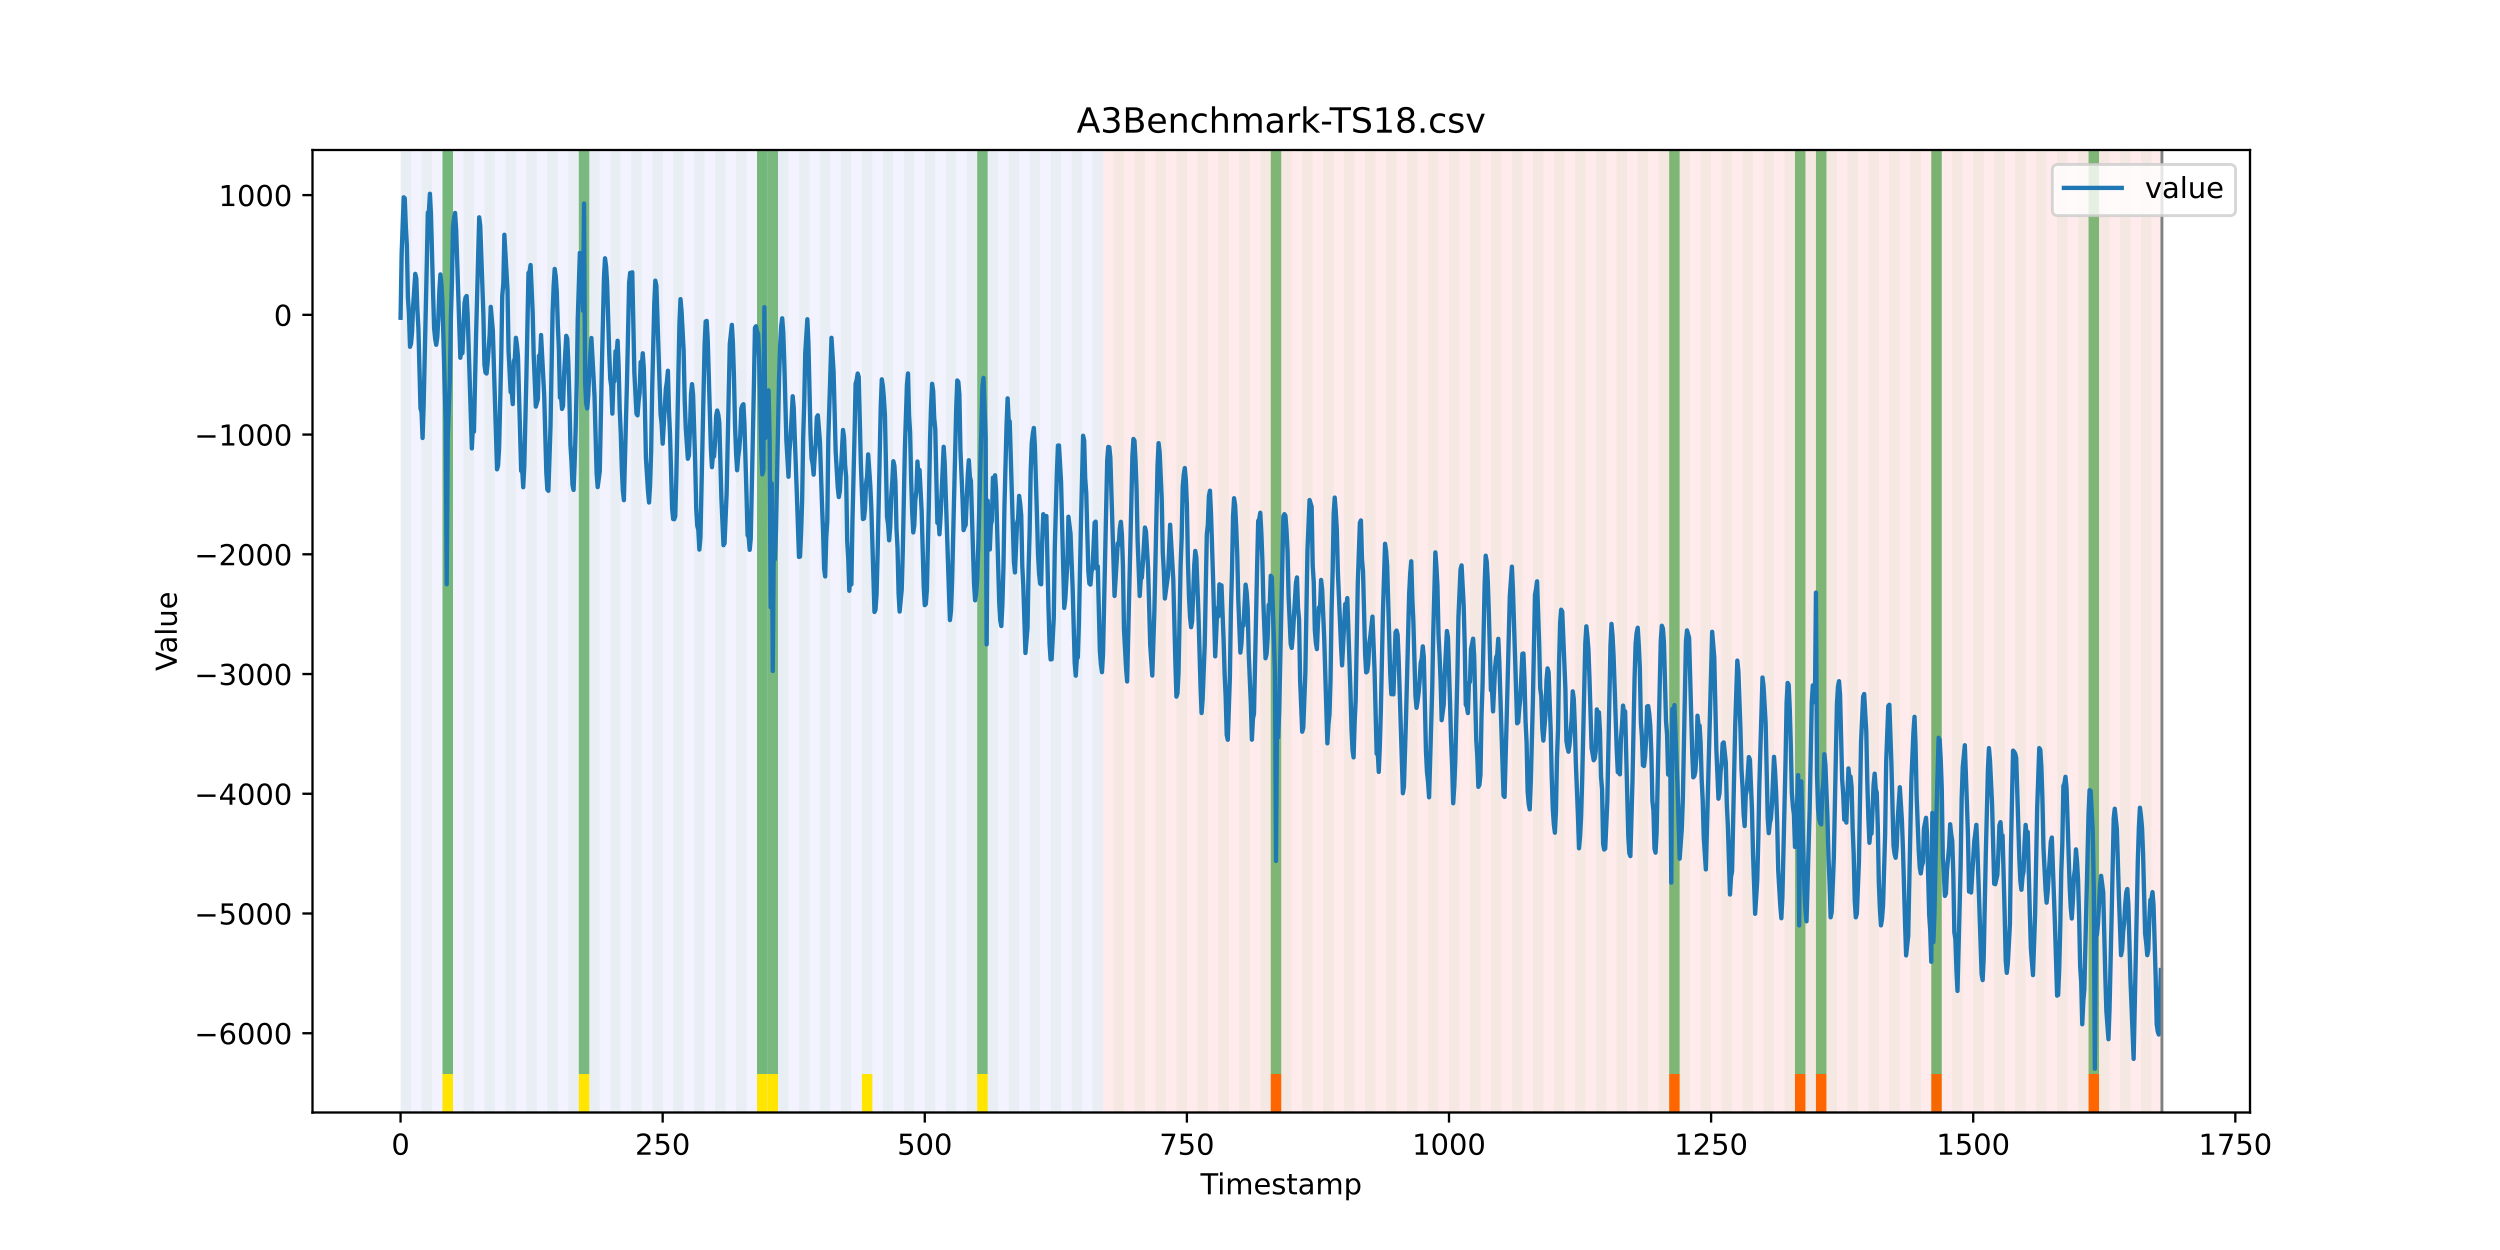 <?xml version="1.0" encoding="utf-8" standalone="no"?>
<!DOCTYPE svg PUBLIC "-//W3C//DTD SVG 1.1//EN"
  "http://www.w3.org/Graphics/SVG/1.1/DTD/svg11.dtd">
<!-- Created with matplotlib (https://matplotlib.org/) -->
<svg height="432pt" version="1.1" viewBox="0 0 864 432" width="864pt" xmlns="http://www.w3.org/2000/svg" xmlns:xlink="http://www.w3.org/1999/xlink">
 <defs>
  <style type="text/css">*{stroke-linecap:butt;stroke-linejoin:round;}</style>
 </defs>
 <g id="figure_1">
  <g id="patch_1">
   <path d="M 0 432 
L 864 432 
L 864 0 
L 0 0 
z
" style="fill:#ffffff;"/>
  </g>
  <g id="axes_1">
   <g id="patch_2">
    <path d="M 108 384.48 
L 777.6 384.48 
L 777.6 51.84 
L 108 51.84 
z
" style="fill:#ffffff;"/>
   </g>
   <g id="patch_3">
    <path clip-path="url(#pf7a2a58f00)" d="M 138.436 384.48 
L 138.436 51.84 
L 381.203 51.84 
L 381.203 384.48 
z
" style="fill:#0000ff;opacity:0.05;"/>
   </g>
   <g id="patch_4">
    <path clip-path="url(#pf7a2a58f00)" d="M 381.203 384.48 
L 381.203 51.84 
L 747.164 51.84 
L 747.164 384.48 
z
" style="fill:#ff0000;opacity:0.08;"/>
   </g>
   <g id="patch_5">
    <path clip-path="url(#pf7a2a58f00)" d="M 138.436 384.48 
L 138.436 51.84 
L 142.06 51.84 
L 142.06 384.48 
z
" style="fill:#008000;opacity:0.04;"/>
   </g>
   <g id="patch_6">
    <path clip-path="url(#pf7a2a58f00)" d="M 145.683 384.48 
L 145.683 51.84 
L 149.306 51.84 
L 149.306 384.48 
z
" style="fill:#008000;opacity:0.04;"/>
   </g>
   <g id="patch_7">
    <path clip-path="url(#pf7a2a58f00)" d="M 152.93 384.48 
L 152.93 51.84 
L 156.553 51.84 
L 156.553 384.48 
z
" style="fill:#008000;opacity:0.04;"/>
   </g>
   <g id="patch_8">
    <path clip-path="url(#pf7a2a58f00)" d="M 152.93 371.174 
L 152.93 51.84 
L 156.553 51.84 
L 156.553 371.174 
z
" style="fill:#008000;opacity:0.5;"/>
   </g>
   <g id="patch_9">
    <path clip-path="url(#pf7a2a58f00)" d="M 152.93 384.48 
L 152.93 371.174 
L 156.553 371.174 
L 156.553 384.48 
z
" style="fill:#ffe500;"/>
   </g>
   <g id="patch_10">
    <path clip-path="url(#pf7a2a58f00)" d="M 160.177 384.48 
L 160.177 51.84 
L 163.8 51.84 
L 163.8 384.48 
z
" style="fill:#008000;opacity:0.04;"/>
   </g>
   <g id="patch_11">
    <path clip-path="url(#pf7a2a58f00)" d="M 167.423 384.48 
L 167.423 51.84 
L 171.047 51.84 
L 171.047 384.48 
z
" style="fill:#008000;opacity:0.04;"/>
   </g>
   <g id="patch_12">
    <path clip-path="url(#pf7a2a58f00)" d="M 174.67 384.48 
L 174.67 51.84 
L 178.294 51.84 
L 178.294 384.48 
z
" style="fill:#008000;opacity:0.04;"/>
   </g>
   <g id="patch_13">
    <path clip-path="url(#pf7a2a58f00)" d="M 181.917 384.48 
L 181.917 51.84 
L 185.54 51.84 
L 185.54 384.48 
z
" style="fill:#008000;opacity:0.04;"/>
   </g>
   <g id="patch_14">
    <path clip-path="url(#pf7a2a58f00)" d="M 189.164 384.48 
L 189.164 51.84 
L 192.787 51.84 
L 192.787 384.48 
z
" style="fill:#008000;opacity:0.04;"/>
   </g>
   <g id="patch_15">
    <path clip-path="url(#pf7a2a58f00)" d="M 196.41 384.48 
L 196.41 51.84 
L 200.034 51.84 
L 200.034 384.48 
z
" style="fill:#008000;opacity:0.04;"/>
   </g>
   <g id="patch_16">
    <path clip-path="url(#pf7a2a58f00)" d="M 439.177 384.48 
L 439.177 371.174 
L 442.8 371.174 
L 442.8 384.48 
z
" style="fill:#ff6600;"/>
   </g>
   <g id="patch_17">
    <path clip-path="url(#pf7a2a58f00)" d="M 200.034 371.174 
L 200.034 51.84 
L 203.657 51.84 
L 203.657 371.174 
z
" style="fill:#008000;opacity:0.5;"/>
   </g>
   <g id="patch_18">
    <path clip-path="url(#pf7a2a58f00)" d="M 200.034 384.48 
L 200.034 371.174 
L 203.657 371.174 
L 203.657 384.48 
z
" style="fill:#ffe500;"/>
   </g>
   <g id="patch_19">
    <path clip-path="url(#pf7a2a58f00)" d="M 203.657 384.48 
L 203.657 51.84 
L 207.281 51.84 
L 207.281 384.48 
z
" style="fill:#008000;opacity:0.04;"/>
   </g>
   <g id="patch_20">
    <path clip-path="url(#pf7a2a58f00)" d="M 210.904 384.48 
L 210.904 51.84 
L 214.527 51.84 
L 214.527 384.48 
z
" style="fill:#008000;opacity:0.04;"/>
   </g>
   <g id="patch_21">
    <path clip-path="url(#pf7a2a58f00)" d="M 218.151 384.48 
L 218.151 51.84 
L 221.774 51.84 
L 221.774 384.48 
z
" style="fill:#008000;opacity:0.04;"/>
   </g>
   <g id="patch_22">
    <path clip-path="url(#pf7a2a58f00)" d="M 225.397 384.48 
L 225.397 51.84 
L 229.021 51.84 
L 229.021 384.48 
z
" style="fill:#008000;opacity:0.04;"/>
   </g>
   <g id="patch_23">
    <path clip-path="url(#pf7a2a58f00)" d="M 232.644 384.48 
L 232.644 51.84 
L 236.268 51.84 
L 236.268 384.48 
z
" style="fill:#008000;opacity:0.04;"/>
   </g>
   <g id="patch_24">
    <path clip-path="url(#pf7a2a58f00)" d="M 239.891 384.48 
L 239.891 51.84 
L 243.514 51.84 
L 243.514 384.48 
z
" style="fill:#008000;opacity:0.04;"/>
   </g>
   <g id="patch_25">
    <path clip-path="url(#pf7a2a58f00)" d="M 247.138 384.48 
L 247.138 51.84 
L 250.761 51.84 
L 250.761 384.48 
z
" style="fill:#008000;opacity:0.04;"/>
   </g>
   <g id="patch_26">
    <path clip-path="url(#pf7a2a58f00)" d="M 254.384 384.48 
L 254.384 51.84 
L 258.008 51.84 
L 258.008 384.48 
z
" style="fill:#008000;opacity:0.04;"/>
   </g>
   <g id="patch_27">
    <path clip-path="url(#pf7a2a58f00)" d="M 261.631 384.48 
L 261.631 51.84 
L 265.255 51.84 
L 265.255 384.48 
z
" style="fill:#008000;opacity:0.04;"/>
   </g>
   <g id="patch_28">
    <path clip-path="url(#pf7a2a58f00)" d="M 261.631 371.174 
L 261.631 51.84 
L 265.255 51.84 
L 265.255 371.174 
z
" style="fill:#008000;opacity:0.5;"/>
   </g>
   <g id="patch_29">
    <path clip-path="url(#pf7a2a58f00)" d="M 261.631 384.48 
L 261.631 371.174 
L 265.255 371.174 
L 265.255 384.48 
z
" style="fill:#ffe500;"/>
   </g>
   <g id="patch_30">
    <path clip-path="url(#pf7a2a58f00)" d="M 265.255 371.174 
L 265.255 51.84 
L 268.878 51.84 
L 268.878 371.174 
z
" style="fill:#008000;opacity:0.5;"/>
   </g>
   <g id="patch_31">
    <path clip-path="url(#pf7a2a58f00)" d="M 265.255 384.48 
L 265.255 371.174 
L 268.878 371.174 
L 268.878 384.48 
z
" style="fill:#ffe500;"/>
   </g>
   <g id="patch_32">
    <path clip-path="url(#pf7a2a58f00)" d="M 268.878 384.48 
L 268.878 51.84 
L 272.501 51.84 
L 272.501 384.48 
z
" style="fill:#008000;opacity:0.04;"/>
   </g>
   <g id="patch_33">
    <path clip-path="url(#pf7a2a58f00)" d="M 276.125 384.48 
L 276.125 51.84 
L 279.748 51.84 
L 279.748 384.48 
z
" style="fill:#008000;opacity:0.04;"/>
   </g>
   <g id="patch_34">
    <path clip-path="url(#pf7a2a58f00)" d="M 283.371 384.48 
L 283.371 51.84 
L 286.995 51.84 
L 286.995 384.48 
z
" style="fill:#008000;opacity:0.04;"/>
   </g>
   <g id="patch_35">
    <path clip-path="url(#pf7a2a58f00)" d="M 290.618 384.48 
L 290.618 51.84 
L 294.242 51.84 
L 294.242 384.48 
z
" style="fill:#008000;opacity:0.04;"/>
   </g>
   <g id="patch_36">
    <path clip-path="url(#pf7a2a58f00)" d="M 297.865 384.48 
L 297.865 51.84 
L 301.488 51.84 
L 301.488 384.48 
z
" style="fill:#008000;opacity:0.04;"/>
   </g>
   <g id="patch_37">
    <path clip-path="url(#pf7a2a58f00)" d="M 297.865 384.48 
L 297.865 371.174 
L 301.488 371.174 
L 301.488 384.48 
z
" style="fill:#ffe500;"/>
   </g>
   <g id="patch_38">
    <path clip-path="url(#pf7a2a58f00)" d="M 305.112 384.48 
L 305.112 51.84 
L 308.735 51.84 
L 308.735 384.48 
z
" style="fill:#008000;opacity:0.04;"/>
   </g>
   <g id="patch_39">
    <path clip-path="url(#pf7a2a58f00)" d="M 312.358 384.48 
L 312.358 51.84 
L 315.982 51.84 
L 315.982 384.48 
z
" style="fill:#008000;opacity:0.04;"/>
   </g>
   <g id="patch_40">
    <path clip-path="url(#pf7a2a58f00)" d="M 319.605 384.48 
L 319.605 51.84 
L 323.229 51.84 
L 323.229 384.48 
z
" style="fill:#008000;opacity:0.04;"/>
   </g>
   <g id="patch_41">
    <path clip-path="url(#pf7a2a58f00)" d="M 326.852 384.48 
L 326.852 51.84 
L 330.475 51.84 
L 330.475 384.48 
z
" style="fill:#008000;opacity:0.04;"/>
   </g>
   <g id="patch_42">
    <path clip-path="url(#pf7a2a58f00)" d="M 334.099 384.48 
L 334.099 51.84 
L 337.722 51.84 
L 337.722 384.48 
z
" style="fill:#008000;opacity:0.04;"/>
   </g>
   <g id="patch_43">
    <path clip-path="url(#pf7a2a58f00)" d="M 576.865 384.48 
L 576.865 371.174 
L 580.488 371.174 
L 580.488 384.48 
z
" style="fill:#ff6600;"/>
   </g>
   <g id="patch_44">
    <path clip-path="url(#pf7a2a58f00)" d="M 337.722 371.174 
L 337.722 51.84 
L 341.345 51.84 
L 341.345 371.174 
z
" style="fill:#008000;opacity:0.5;"/>
   </g>
   <g id="patch_45">
    <path clip-path="url(#pf7a2a58f00)" d="M 337.722 384.48 
L 337.722 371.174 
L 341.345 371.174 
L 341.345 384.48 
z
" style="fill:#ffe500;"/>
   </g>
   <g id="patch_46">
    <path clip-path="url(#pf7a2a58f00)" d="M 341.345 384.48 
L 341.345 51.84 
L 344.969 51.84 
L 344.969 384.48 
z
" style="fill:#008000;opacity:0.04;"/>
   </g>
   <g id="patch_47">
    <path clip-path="url(#pf7a2a58f00)" d="M 348.592 384.48 
L 348.592 51.84 
L 352.216 51.84 
L 352.216 384.48 
z
" style="fill:#008000;opacity:0.04;"/>
   </g>
   <g id="patch_48">
    <path clip-path="url(#pf7a2a58f00)" d="M 355.839 384.48 
L 355.839 51.84 
L 359.462 51.84 
L 359.462 384.48 
z
" style="fill:#008000;opacity:0.04;"/>
   </g>
   <g id="patch_49">
    <path clip-path="url(#pf7a2a58f00)" d="M 363.086 384.48 
L 363.086 51.84 
L 366.709 51.84 
L 366.709 384.48 
z
" style="fill:#008000;opacity:0.04;"/>
   </g>
   <g id="patch_50">
    <path clip-path="url(#pf7a2a58f00)" d="M 370.332 384.48 
L 370.332 51.84 
L 373.956 51.84 
L 373.956 384.48 
z
" style="fill:#008000;opacity:0.04;"/>
   </g>
   <g id="patch_51">
    <path clip-path="url(#pf7a2a58f00)" d="M 377.579 384.48 
L 377.579 51.84 
L 381.203 51.84 
L 381.203 384.48 
z
" style="fill:#008000;opacity:0.04;"/>
   </g>
   <g id="patch_52">
    <path clip-path="url(#pf7a2a58f00)" d="M 620.345 384.48 
L 620.345 371.174 
L 623.969 371.174 
L 623.969 384.48 
z
" style="fill:#ff6600;"/>
   </g>
   <g id="patch_53">
    <path clip-path="url(#pf7a2a58f00)" d="M 384.826 384.48 
L 384.826 51.84 
L 388.449 51.84 
L 388.449 384.48 
z
" style="fill:#008000;opacity:0.04;"/>
   </g>
   <g id="patch_54">
    <path clip-path="url(#pf7a2a58f00)" d="M 627.592 384.48 
L 627.592 371.174 
L 631.216 371.174 
L 631.216 384.48 
z
" style="fill:#ff6600;"/>
   </g>
   <g id="patch_55">
    <path clip-path="url(#pf7a2a58f00)" d="M 392.073 384.48 
L 392.073 51.84 
L 395.696 51.84 
L 395.696 384.48 
z
" style="fill:#008000;opacity:0.04;"/>
   </g>
   <g id="patch_56">
    <path clip-path="url(#pf7a2a58f00)" d="M 399.319 384.48 
L 399.319 51.84 
L 402.943 51.84 
L 402.943 384.48 
z
" style="fill:#008000;opacity:0.04;"/>
   </g>
   <g id="patch_57">
    <path clip-path="url(#pf7a2a58f00)" d="M 406.566 384.48 
L 406.566 51.84 
L 410.19 51.84 
L 410.19 384.48 
z
" style="fill:#008000;opacity:0.04;"/>
   </g>
   <g id="patch_58">
    <path clip-path="url(#pf7a2a58f00)" d="M 413.813 384.48 
L 413.813 51.84 
L 417.436 51.84 
L 417.436 384.48 
z
" style="fill:#008000;opacity:0.04;"/>
   </g>
   <g id="patch_59">
    <path clip-path="url(#pf7a2a58f00)" d="M 421.06 384.48 
L 421.06 51.84 
L 424.683 51.84 
L 424.683 384.48 
z
" style="fill:#008000;opacity:0.04;"/>
   </g>
   <g id="patch_60">
    <path clip-path="url(#pf7a2a58f00)" d="M 667.449 384.48 
L 667.449 371.174 
L 671.073 371.174 
L 671.073 384.48 
z
" style="fill:#ff6600;"/>
   </g>
   <g id="patch_61">
    <path clip-path="url(#pf7a2a58f00)" d="M 428.306 384.48 
L 428.306 51.84 
L 431.93 51.84 
L 431.93 384.48 
z
" style="fill:#008000;opacity:0.04;"/>
   </g>
   <g id="patch_62">
    <path clip-path="url(#pf7a2a58f00)" d="M 435.553 384.48 
L 435.553 51.84 
L 439.177 51.84 
L 439.177 384.48 
z
" style="fill:#008000;opacity:0.04;"/>
   </g>
   <g id="patch_63">
    <path clip-path="url(#pf7a2a58f00)" d="M 439.177 371.174 
L 439.177 51.84 
L 442.8 51.84 
L 442.8 371.174 
z
" style="fill:#008000;opacity:0.5;"/>
   </g>
   <g id="patch_64">
    <path clip-path="url(#pf7a2a58f00)" d="M 442.8 384.48 
L 442.8 51.84 
L 446.423 51.84 
L 446.423 384.48 
z
" style="fill:#008000;opacity:0.04;"/>
   </g>
   <g id="patch_65">
    <path clip-path="url(#pf7a2a58f00)" d="M 450.047 384.48 
L 450.047 51.84 
L 453.67 51.84 
L 453.67 384.48 
z
" style="fill:#008000;opacity:0.04;"/>
   </g>
   <g id="patch_66">
    <path clip-path="url(#pf7a2a58f00)" d="M 457.294 384.48 
L 457.294 51.84 
L 460.917 51.84 
L 460.917 384.48 
z
" style="fill:#008000;opacity:0.04;"/>
   </g>
   <g id="patch_67">
    <path clip-path="url(#pf7a2a58f00)" d="M 464.54 384.48 
L 464.54 51.84 
L 468.164 51.84 
L 468.164 384.48 
z
" style="fill:#008000;opacity:0.04;"/>
   </g>
   <g id="patch_68">
    <path clip-path="url(#pf7a2a58f00)" d="M 471.787 384.48 
L 471.787 51.84 
L 475.41 51.84 
L 475.41 384.48 
z
" style="fill:#008000;opacity:0.04;"/>
   </g>
   <g id="patch_69">
    <path clip-path="url(#pf7a2a58f00)" d="M 479.034 384.48 
L 479.034 51.84 
L 482.657 51.84 
L 482.657 384.48 
z
" style="fill:#008000;opacity:0.04;"/>
   </g>
   <g id="patch_70">
    <path clip-path="url(#pf7a2a58f00)" d="M 721.8 384.48 
L 721.8 371.174 
L 725.423 371.174 
L 725.423 384.48 
z
" style="fill:#ff6600;"/>
   </g>
   <g id="patch_71">
    <path clip-path="url(#pf7a2a58f00)" d="M 486.281 384.48 
L 486.281 51.84 
L 489.904 51.84 
L 489.904 384.48 
z
" style="fill:#008000;opacity:0.04;"/>
   </g>
   <g id="patch_72">
    <path clip-path="url(#pf7a2a58f00)" d="M 493.527 384.48 
L 493.527 51.84 
L 497.151 51.84 
L 497.151 384.48 
z
" style="fill:#008000;opacity:0.04;"/>
   </g>
   <g id="patch_73">
    <path clip-path="url(#pf7a2a58f00)" d="M 500.774 384.48 
L 500.774 51.84 
L 504.397 51.84 
L 504.397 384.48 
z
" style="fill:#008000;opacity:0.04;"/>
   </g>
   <g id="patch_74">
    <path clip-path="url(#pf7a2a58f00)" d="M 508.021 384.48 
L 508.021 51.84 
L 511.644 51.84 
L 511.644 384.48 
z
" style="fill:#008000;opacity:0.04;"/>
   </g>
   <g id="patch_75">
    <path clip-path="url(#pf7a2a58f00)" d="M 515.268 384.48 
L 515.268 51.84 
L 518.891 51.84 
L 518.891 384.48 
z
" style="fill:#008000;opacity:0.04;"/>
   </g>
   <g id="patch_76">
    <path clip-path="url(#pf7a2a58f00)" d="M 522.514 384.48 
L 522.514 51.84 
L 526.138 51.84 
L 526.138 384.48 
z
" style="fill:#008000;opacity:0.04;"/>
   </g>
   <g id="patch_77">
    <path clip-path="url(#pf7a2a58f00)" d="M 529.761 384.48 
L 529.761 51.84 
L 533.384 51.84 
L 533.384 384.48 
z
" style="fill:#008000;opacity:0.04;"/>
   </g>
   <g id="patch_78">
    <path clip-path="url(#pf7a2a58f00)" d="M 537.008 384.48 
L 537.008 51.84 
L 540.631 51.84 
L 540.631 384.48 
z
" style="fill:#008000;opacity:0.04;"/>
   </g>
   <g id="patch_79">
    <path clip-path="url(#pf7a2a58f00)" d="M 544.255 384.48 
L 544.255 51.84 
L 547.878 51.84 
L 547.878 384.48 
z
" style="fill:#008000;opacity:0.04;"/>
   </g>
   <g id="patch_80">
    <path clip-path="url(#pf7a2a58f00)" d="M 551.501 384.48 
L 551.501 51.84 
L 555.125 51.84 
L 555.125 384.48 
z
" style="fill:#008000;opacity:0.04;"/>
   </g>
   <g id="patch_81">
    <path clip-path="url(#pf7a2a58f00)" d="M 558.748 384.48 
L 558.748 51.84 
L 562.371 51.84 
L 562.371 384.48 
z
" style="fill:#008000;opacity:0.04;"/>
   </g>
   <g id="patch_82">
    <path clip-path="url(#pf7a2a58f00)" d="M 565.995 384.48 
L 565.995 51.84 
L 569.618 51.84 
L 569.618 384.48 
z
" style="fill:#008000;opacity:0.04;"/>
   </g>
   <g id="patch_83">
    <path clip-path="url(#pf7a2a58f00)" d="M 573.242 384.48 
L 573.242 51.84 
L 576.865 51.84 
L 576.865 384.48 
z
" style="fill:#008000;opacity:0.04;"/>
   </g>
   <g id="patch_84">
    <path clip-path="url(#pf7a2a58f00)" d="M 576.865 371.174 
L 576.865 51.84 
L 580.488 51.84 
L 580.488 371.174 
z
" style="fill:#008000;opacity:0.5;"/>
   </g>
   <g id="patch_85">
    <path clip-path="url(#pf7a2a58f00)" d="M 580.488 384.48 
L 580.488 51.84 
L 584.112 51.84 
L 584.112 384.48 
z
" style="fill:#008000;opacity:0.04;"/>
   </g>
   <g id="patch_86">
    <path clip-path="url(#pf7a2a58f00)" d="M 587.735 384.48 
L 587.735 51.84 
L 591.358 51.84 
L 591.358 384.48 
z
" style="fill:#008000;opacity:0.04;"/>
   </g>
   <g id="patch_87">
    <path clip-path="url(#pf7a2a58f00)" d="M 594.982 384.48 
L 594.982 51.84 
L 598.605 51.84 
L 598.605 384.48 
z
" style="fill:#008000;opacity:0.04;"/>
   </g>
   <g id="patch_88">
    <path clip-path="url(#pf7a2a58f00)" d="M 602.229 384.48 
L 602.229 51.84 
L 605.852 51.84 
L 605.852 384.48 
z
" style="fill:#008000;opacity:0.04;"/>
   </g>
   <g id="patch_89">
    <path clip-path="url(#pf7a2a58f00)" d="M 609.475 384.48 
L 609.475 51.84 
L 613.099 51.84 
L 613.099 384.48 
z
" style="fill:#008000;opacity:0.04;"/>
   </g>
   <g id="patch_90">
    <path clip-path="url(#pf7a2a58f00)" d="M 616.722 384.48 
L 616.722 51.84 
L 620.345 51.84 
L 620.345 384.48 
z
" style="fill:#008000;opacity:0.04;"/>
   </g>
   <g id="patch_91">
    <path clip-path="url(#pf7a2a58f00)" d="M 620.345 371.174 
L 620.345 51.84 
L 623.969 51.84 
L 623.969 371.174 
z
" style="fill:#008000;opacity:0.5;"/>
   </g>
   <g id="patch_92">
    <path clip-path="url(#pf7a2a58f00)" d="M 623.969 384.48 
L 623.969 51.84 
L 627.592 51.84 
L 627.592 384.48 
z
" style="fill:#008000;opacity:0.04;"/>
   </g>
   <g id="patch_93">
    <path clip-path="url(#pf7a2a58f00)" d="M 627.592 371.174 
L 627.592 51.84 
L 631.216 51.84 
L 631.216 371.174 
z
" style="fill:#008000;opacity:0.5;"/>
   </g>
   <g id="patch_94">
    <path clip-path="url(#pf7a2a58f00)" d="M 631.216 384.48 
L 631.216 51.84 
L 634.839 51.84 
L 634.839 384.48 
z
" style="fill:#008000;opacity:0.04;"/>
   </g>
   <g id="patch_95">
    <path clip-path="url(#pf7a2a58f00)" d="M 638.462 384.48 
L 638.462 51.84 
L 642.086 51.84 
L 642.086 384.48 
z
" style="fill:#008000;opacity:0.04;"/>
   </g>
   <g id="patch_96">
    <path clip-path="url(#pf7a2a58f00)" d="M 645.709 384.48 
L 645.709 51.84 
L 649.332 51.84 
L 649.332 384.48 
z
" style="fill:#008000;opacity:0.04;"/>
   </g>
   <g id="patch_97">
    <path clip-path="url(#pf7a2a58f00)" d="M 652.956 384.48 
L 652.956 51.84 
L 656.579 51.84 
L 656.579 384.48 
z
" style="fill:#008000;opacity:0.04;"/>
   </g>
   <g id="patch_98">
    <path clip-path="url(#pf7a2a58f00)" d="M 660.203 384.48 
L 660.203 51.84 
L 663.826 51.84 
L 663.826 384.48 
z
" style="fill:#008000;opacity:0.04;"/>
   </g>
   <g id="patch_99">
    <path clip-path="url(#pf7a2a58f00)" d="M 667.449 384.48 
L 667.449 51.84 
L 671.073 51.84 
L 671.073 384.48 
z
" style="fill:#008000;opacity:0.04;"/>
   </g>
   <g id="patch_100">
    <path clip-path="url(#pf7a2a58f00)" d="M 667.449 371.174 
L 667.449 51.84 
L 671.073 51.84 
L 671.073 371.174 
z
" style="fill:#008000;opacity:0.5;"/>
   </g>
   <g id="patch_101">
    <path clip-path="url(#pf7a2a58f00)" d="M 674.696 384.48 
L 674.696 51.84 
L 678.319 51.84 
L 678.319 384.48 
z
" style="fill:#008000;opacity:0.04;"/>
   </g>
   <g id="patch_102">
    <path clip-path="url(#pf7a2a58f00)" d="M 681.943 384.48 
L 681.943 51.84 
L 685.566 51.84 
L 685.566 384.48 
z
" style="fill:#008000;opacity:0.04;"/>
   </g>
   <g id="patch_103">
    <path clip-path="url(#pf7a2a58f00)" d="M 689.19 384.48 
L 689.19 51.84 
L 692.813 51.84 
L 692.813 384.48 
z
" style="fill:#008000;opacity:0.04;"/>
   </g>
   <g id="patch_104">
    <path clip-path="url(#pf7a2a58f00)" d="M 696.436 384.48 
L 696.436 51.84 
L 700.06 51.84 
L 700.06 384.48 
z
" style="fill:#008000;opacity:0.04;"/>
   </g>
   <g id="patch_105">
    <path clip-path="url(#pf7a2a58f00)" d="M 703.683 384.48 
L 703.683 51.84 
L 707.306 51.84 
L 707.306 384.48 
z
" style="fill:#008000;opacity:0.04;"/>
   </g>
   <g id="patch_106">
    <path clip-path="url(#pf7a2a58f00)" d="M 710.93 384.48 
L 710.93 51.84 
L 714.553 51.84 
L 714.553 384.48 
z
" style="fill:#008000;opacity:0.04;"/>
   </g>
   <g id="patch_107">
    <path clip-path="url(#pf7a2a58f00)" d="M 718.177 384.48 
L 718.177 51.84 
L 721.8 51.84 
L 721.8 384.48 
z
" style="fill:#008000;opacity:0.04;"/>
   </g>
   <g id="patch_108">
    <path clip-path="url(#pf7a2a58f00)" d="M 721.8 371.174 
L 721.8 51.84 
L 725.423 51.84 
L 725.423 371.174 
z
" style="fill:#008000;opacity:0.5;"/>
   </g>
   <g id="patch_109">
    <path clip-path="url(#pf7a2a58f00)" d="M 725.423 384.48 
L 725.423 51.84 
L 729.047 51.84 
L 729.047 384.48 
z
" style="fill:#008000;opacity:0.04;"/>
   </g>
   <g id="patch_110">
    <path clip-path="url(#pf7a2a58f00)" d="M 732.67 384.48 
L 732.67 51.84 
L 736.294 51.84 
L 736.294 384.48 
z
" style="fill:#008000;opacity:0.04;"/>
   </g>
   <g id="patch_111">
    <path clip-path="url(#pf7a2a58f00)" d="M 739.917 384.48 
L 739.917 51.84 
L 743.54 51.84 
L 743.54 384.48 
z
" style="fill:#008000;opacity:0.04;"/>
   </g>
   <g id="matplotlib.axis_1">
    <g id="xtick_1">
     <g id="line2d_1">
      <defs>
       <path d="M 0 0 
L 0 3.5 
" id="me87d1b504b" style="stroke:#000000;stroke-width:0.8;"/>
      </defs>
      <g>
       <use style="stroke:#000000;stroke-width:0.8;" x="138.436" xlink:href="#me87d1b504b" y="384.48"/>
      </g>
     </g>
     <g id="text_1">
      <!-- 0 -->
      <g transform="translate(135.255 399.078)scale(0.1 -0.1)">
       <defs>
        <path d="M 31.781 66.406 
Q 24.172 66.406 20.328 58.906 
Q 16.5 51.422 16.5 36.375 
Q 16.5 21.391 20.328 13.891 
Q 24.172 6.391 31.781 6.391 
Q 39.453 6.391 43.281 13.891 
Q 47.125 21.391 47.125 36.375 
Q 47.125 51.422 43.281 58.906 
Q 39.453 66.406 31.781 66.406 
z
M 31.781 74.219 
Q 44.047 74.219 50.516 64.516 
Q 56.984 54.828 56.984 36.375 
Q 56.984 17.969 50.516 8.266 
Q 44.047 -1.422 31.781 -1.422 
Q 19.531 -1.422 13.062 8.266 
Q 6.594 17.969 6.594 36.375 
Q 6.594 54.828 13.062 64.516 
Q 19.531 74.219 31.781 74.219 
z
" id="DejaVuSans-48"/>
       </defs>
       <use xlink:href="#DejaVuSans-48"/>
      </g>
     </g>
    </g>
    <g id="xtick_2">
     <g id="line2d_2">
      <g>
       <use style="stroke:#000000;stroke-width:0.8;" x="229.021" xlink:href="#me87d1b504b" y="384.48"/>
      </g>
     </g>
     <g id="text_2">
      <!-- 250 -->
      <g transform="translate(219.477 399.078)scale(0.1 -0.1)">
       <defs>
        <path d="M 19.188 8.297 
L 53.609 8.297 
L 53.609 0 
L 7.328 0 
L 7.328 8.297 
Q 12.938 14.109 22.625 23.891 
Q 32.328 33.688 34.812 36.531 
Q 39.547 41.844 41.422 45.531 
Q 43.312 49.219 43.312 52.781 
Q 43.312 58.594 39.234 62.25 
Q 35.156 65.922 28.609 65.922 
Q 23.969 65.922 18.812 64.312 
Q 13.672 62.703 7.812 59.422 
L 7.812 69.391 
Q 13.766 71.781 18.938 73 
Q 24.125 74.219 28.422 74.219 
Q 39.75 74.219 46.484 68.547 
Q 53.219 62.891 53.219 53.422 
Q 53.219 48.922 51.531 44.891 
Q 49.859 40.875 45.406 35.406 
Q 44.188 33.984 37.641 27.219 
Q 31.109 20.453 19.188 8.297 
z
" id="DejaVuSans-50"/>
        <path d="M 10.797 72.906 
L 49.516 72.906 
L 49.516 64.594 
L 19.828 64.594 
L 19.828 46.734 
Q 21.969 47.469 24.109 47.828 
Q 26.266 48.188 28.422 48.188 
Q 40.625 48.188 47.75 41.5 
Q 54.891 34.812 54.891 23.391 
Q 54.891 11.625 47.562 5.094 
Q 40.234 -1.422 26.906 -1.422 
Q 22.312 -1.422 17.547 -0.641 
Q 12.797 0.141 7.719 1.703 
L 7.719 11.625 
Q 12.109 9.234 16.797 8.062 
Q 21.484 6.891 26.703 6.891 
Q 35.156 6.891 40.078 11.328 
Q 45.016 15.766 45.016 23.391 
Q 45.016 31 40.078 35.438 
Q 35.156 39.891 26.703 39.891 
Q 22.75 39.891 18.812 39.016 
Q 14.891 38.141 10.797 36.281 
z
" id="DejaVuSans-53"/>
       </defs>
       <use xlink:href="#DejaVuSans-50"/>
       <use x="63.623" xlink:href="#DejaVuSans-53"/>
       <use x="127.246" xlink:href="#DejaVuSans-48"/>
      </g>
     </g>
    </g>
    <g id="xtick_3">
     <g id="line2d_3">
      <g>
       <use style="stroke:#000000;stroke-width:0.8;" x="319.605" xlink:href="#me87d1b504b" y="384.48"/>
      </g>
     </g>
     <g id="text_3">
      <!-- 500 -->
      <g transform="translate(310.061 399.078)scale(0.1 -0.1)">
       <use xlink:href="#DejaVuSans-53"/>
       <use x="63.623" xlink:href="#DejaVuSans-48"/>
       <use x="127.246" xlink:href="#DejaVuSans-48"/>
      </g>
     </g>
    </g>
    <g id="xtick_4">
     <g id="line2d_4">
      <g>
       <use style="stroke:#000000;stroke-width:0.8;" x="410.19" xlink:href="#me87d1b504b" y="384.48"/>
      </g>
     </g>
     <g id="text_4">
      <!-- 750 -->
      <g transform="translate(400.646 399.078)scale(0.1 -0.1)">
       <defs>
        <path d="M 8.203 72.906 
L 55.078 72.906 
L 55.078 68.703 
L 28.609 0 
L 18.312 0 
L 43.219 64.594 
L 8.203 64.594 
z
" id="DejaVuSans-55"/>
       </defs>
       <use xlink:href="#DejaVuSans-55"/>
       <use x="63.623" xlink:href="#DejaVuSans-53"/>
       <use x="127.246" xlink:href="#DejaVuSans-48"/>
      </g>
     </g>
    </g>
    <g id="xtick_5">
     <g id="line2d_5">
      <g>
       <use style="stroke:#000000;stroke-width:0.8;" x="500.774" xlink:href="#me87d1b504b" y="384.48"/>
      </g>
     </g>
     <g id="text_5">
      <!-- 1000 -->
      <g transform="translate(488.049 399.078)scale(0.1 -0.1)">
       <defs>
        <path d="M 12.406 8.297 
L 28.516 8.297 
L 28.516 63.922 
L 10.984 60.406 
L 10.984 69.391 
L 28.422 72.906 
L 38.281 72.906 
L 38.281 8.297 
L 54.391 8.297 
L 54.391 0 
L 12.406 0 
z
" id="DejaVuSans-49"/>
       </defs>
       <use xlink:href="#DejaVuSans-49"/>
       <use x="63.623" xlink:href="#DejaVuSans-48"/>
       <use x="127.246" xlink:href="#DejaVuSans-48"/>
       <use x="190.869" xlink:href="#DejaVuSans-48"/>
      </g>
     </g>
    </g>
    <g id="xtick_6">
     <g id="line2d_6">
      <g>
       <use style="stroke:#000000;stroke-width:0.8;" x="591.358" xlink:href="#me87d1b504b" y="384.48"/>
      </g>
     </g>
     <g id="text_6">
      <!-- 1250 -->
      <g transform="translate(578.633 399.078)scale(0.1 -0.1)">
       <use xlink:href="#DejaVuSans-49"/>
       <use x="63.623" xlink:href="#DejaVuSans-50"/>
       <use x="127.246" xlink:href="#DejaVuSans-53"/>
       <use x="190.869" xlink:href="#DejaVuSans-48"/>
      </g>
     </g>
    </g>
    <g id="xtick_7">
     <g id="line2d_7">
      <g>
       <use style="stroke:#000000;stroke-width:0.8;" x="681.943" xlink:href="#me87d1b504b" y="384.48"/>
      </g>
     </g>
     <g id="text_7">
      <!-- 1500 -->
      <g transform="translate(669.218 399.078)scale(0.1 -0.1)">
       <use xlink:href="#DejaVuSans-49"/>
       <use x="63.623" xlink:href="#DejaVuSans-53"/>
       <use x="127.246" xlink:href="#DejaVuSans-48"/>
       <use x="190.869" xlink:href="#DejaVuSans-48"/>
      </g>
     </g>
    </g>
    <g id="xtick_8">
     <g id="line2d_8">
      <g>
       <use style="stroke:#000000;stroke-width:0.8;" x="772.527" xlink:href="#me87d1b504b" y="384.48"/>
      </g>
     </g>
     <g id="text_8">
      <!-- 1750 -->
      <g transform="translate(759.802 399.078)scale(0.1 -0.1)">
       <use xlink:href="#DejaVuSans-49"/>
       <use x="63.623" xlink:href="#DejaVuSans-55"/>
       <use x="127.246" xlink:href="#DejaVuSans-53"/>
       <use x="190.869" xlink:href="#DejaVuSans-48"/>
      </g>
     </g>
    </g>
    <g id="text_9">
     <!-- Timestamp -->
     <g transform="translate(414.893 412.757)scale(0.1 -0.1)">
      <defs>
       <path d="M -0.297 72.906 
L 61.375 72.906 
L 61.375 64.594 
L 35.5 64.594 
L 35.5 0 
L 25.594 0 
L 25.594 64.594 
L -0.297 64.594 
z
" id="DejaVuSans-84"/>
       <path d="M 9.422 54.688 
L 18.406 54.688 
L 18.406 0 
L 9.422 0 
z
M 9.422 75.984 
L 18.406 75.984 
L 18.406 64.594 
L 9.422 64.594 
z
" id="DejaVuSans-105"/>
       <path d="M 52 44.188 
Q 55.375 50.25 60.062 53.125 
Q 64.75 56 71.094 56 
Q 79.641 56 84.281 50.016 
Q 88.922 44.047 88.922 33.016 
L 88.922 0 
L 79.891 0 
L 79.891 32.719 
Q 79.891 40.578 77.094 44.375 
Q 74.312 48.188 68.609 48.188 
Q 61.625 48.188 57.562 43.547 
Q 53.516 38.922 53.516 30.906 
L 53.516 0 
L 44.484 0 
L 44.484 32.719 
Q 44.484 40.625 41.703 44.406 
Q 38.922 48.188 33.109 48.188 
Q 26.219 48.188 22.156 43.531 
Q 18.109 38.875 18.109 30.906 
L 18.109 0 
L 9.078 0 
L 9.078 54.688 
L 18.109 54.688 
L 18.109 46.188 
Q 21.188 51.219 25.484 53.609 
Q 29.781 56 35.688 56 
Q 41.656 56 45.828 52.969 
Q 50 49.953 52 44.188 
z
" id="DejaVuSans-109"/>
       <path d="M 56.203 29.594 
L 56.203 25.203 
L 14.891 25.203 
Q 15.484 15.922 20.484 11.062 
Q 25.484 6.203 34.422 6.203 
Q 39.594 6.203 44.453 7.469 
Q 49.312 8.734 54.109 11.281 
L 54.109 2.781 
Q 49.266 0.734 44.188 -0.344 
Q 39.109 -1.422 33.891 -1.422 
Q 20.797 -1.422 13.156 6.188 
Q 5.516 13.812 5.516 26.812 
Q 5.516 40.234 12.766 48.109 
Q 20.016 56 32.328 56 
Q 43.359 56 49.781 48.891 
Q 56.203 41.797 56.203 29.594 
z
M 47.219 32.234 
Q 47.125 39.594 43.094 43.984 
Q 39.062 48.391 32.422 48.391 
Q 24.906 48.391 20.391 44.141 
Q 15.875 39.891 15.188 32.172 
z
" id="DejaVuSans-101"/>
       <path d="M 44.281 53.078 
L 44.281 44.578 
Q 40.484 46.531 36.375 47.5 
Q 32.281 48.484 27.875 48.484 
Q 21.188 48.484 17.844 46.438 
Q 14.5 44.391 14.5 40.281 
Q 14.5 37.156 16.891 35.375 
Q 19.281 33.594 26.516 31.984 
L 29.594 31.297 
Q 39.156 29.25 43.188 25.516 
Q 47.219 21.781 47.219 15.094 
Q 47.219 7.469 41.188 3.016 
Q 35.156 -1.422 24.609 -1.422 
Q 20.219 -1.422 15.453 -0.562 
Q 10.688 0.297 5.422 2 
L 5.422 11.281 
Q 10.406 8.688 15.234 7.391 
Q 20.062 6.109 24.812 6.109 
Q 31.156 6.109 34.562 8.281 
Q 37.984 10.453 37.984 14.406 
Q 37.984 18.062 35.516 20.016 
Q 33.062 21.969 24.703 23.781 
L 21.578 24.516 
Q 13.234 26.266 9.516 29.906 
Q 5.812 33.547 5.812 39.891 
Q 5.812 47.609 11.281 51.797 
Q 16.75 56 26.812 56 
Q 31.781 56 36.172 55.266 
Q 40.578 54.547 44.281 53.078 
z
" id="DejaVuSans-115"/>
       <path d="M 18.312 70.219 
L 18.312 54.688 
L 36.812 54.688 
L 36.812 47.703 
L 18.312 47.703 
L 18.312 18.016 
Q 18.312 11.328 20.141 9.422 
Q 21.969 7.516 27.594 7.516 
L 36.812 7.516 
L 36.812 0 
L 27.594 0 
Q 17.188 0 13.234 3.875 
Q 9.281 7.766 9.281 18.016 
L 9.281 47.703 
L 2.688 47.703 
L 2.688 54.688 
L 9.281 54.688 
L 9.281 70.219 
z
" id="DejaVuSans-116"/>
       <path d="M 34.281 27.484 
Q 23.391 27.484 19.188 25 
Q 14.984 22.516 14.984 16.5 
Q 14.984 11.719 18.141 8.906 
Q 21.297 6.109 26.703 6.109 
Q 34.188 6.109 38.703 11.406 
Q 43.219 16.703 43.219 25.484 
L 43.219 27.484 
z
M 52.203 31.203 
L 52.203 0 
L 43.219 0 
L 43.219 8.297 
Q 40.141 3.328 35.547 0.953 
Q 30.953 -1.422 24.312 -1.422 
Q 15.922 -1.422 10.953 3.297 
Q 6 8.016 6 15.922 
Q 6 25.141 12.172 29.828 
Q 18.359 34.516 30.609 34.516 
L 43.219 34.516 
L 43.219 35.406 
Q 43.219 41.609 39.141 45 
Q 35.062 48.391 27.688 48.391 
Q 23 48.391 18.547 47.266 
Q 14.109 46.141 10.016 43.891 
L 10.016 52.203 
Q 14.938 54.109 19.578 55.047 
Q 24.219 56 28.609 56 
Q 40.484 56 46.344 49.844 
Q 52.203 43.703 52.203 31.203 
z
" id="DejaVuSans-97"/>
       <path d="M 18.109 8.203 
L 18.109 -20.797 
L 9.078 -20.797 
L 9.078 54.688 
L 18.109 54.688 
L 18.109 46.391 
Q 20.953 51.266 25.266 53.625 
Q 29.594 56 35.594 56 
Q 45.562 56 51.781 48.094 
Q 58.016 40.188 58.016 27.297 
Q 58.016 14.406 51.781 6.484 
Q 45.562 -1.422 35.594 -1.422 
Q 29.594 -1.422 25.266 0.953 
Q 20.953 3.328 18.109 8.203 
z
M 48.688 27.297 
Q 48.688 37.203 44.609 42.844 
Q 40.531 48.484 33.406 48.484 
Q 26.266 48.484 22.188 42.844 
Q 18.109 37.203 18.109 27.297 
Q 18.109 17.391 22.188 11.75 
Q 26.266 6.109 33.406 6.109 
Q 40.531 6.109 44.609 11.75 
Q 48.688 17.391 48.688 27.297 
z
" id="DejaVuSans-112"/>
      </defs>
      <use xlink:href="#DejaVuSans-84"/>
      <use x="57.959" xlink:href="#DejaVuSans-105"/>
      <use x="85.742" xlink:href="#DejaVuSans-109"/>
      <use x="183.154" xlink:href="#DejaVuSans-101"/>
      <use x="244.678" xlink:href="#DejaVuSans-115"/>
      <use x="296.777" xlink:href="#DejaVuSans-116"/>
      <use x="335.986" xlink:href="#DejaVuSans-97"/>
      <use x="397.266" xlink:href="#DejaVuSans-109"/>
      <use x="494.678" xlink:href="#DejaVuSans-112"/>
     </g>
    </g>
   </g>
   <g id="matplotlib.axis_2">
    <g id="ytick_1">
     <g id="line2d_9">
      <defs>
       <path d="M 0 0 
L -3.5 0 
" id="m676efe44fc" style="stroke:#000000;stroke-width:0.8;"/>
      </defs>
      <g>
       <use style="stroke:#000000;stroke-width:0.8;" x="108" xlink:href="#m676efe44fc" y="357.078"/>
      </g>
     </g>
     <g id="text_10">
      <!-- −6000 -->
      <g transform="translate(67.17 360.877)scale(0.1 -0.1)">
       <defs>
        <path d="M 10.594 35.5 
L 73.188 35.5 
L 73.188 27.203 
L 10.594 27.203 
z
" id="DejaVuSans-8722"/>
        <path d="M 33.016 40.375 
Q 26.375 40.375 22.484 35.828 
Q 18.609 31.297 18.609 23.391 
Q 18.609 15.531 22.484 10.953 
Q 26.375 6.391 33.016 6.391 
Q 39.656 6.391 43.531 10.953 
Q 47.406 15.531 47.406 23.391 
Q 47.406 31.297 43.531 35.828 
Q 39.656 40.375 33.016 40.375 
z
M 52.594 71.297 
L 52.594 62.312 
Q 48.875 64.062 45.094 64.984 
Q 41.312 65.922 37.594 65.922 
Q 27.828 65.922 22.672 59.328 
Q 17.531 52.734 16.797 39.406 
Q 19.672 43.656 24.016 45.922 
Q 28.375 48.188 33.594 48.188 
Q 44.578 48.188 50.953 41.516 
Q 57.328 34.859 57.328 23.391 
Q 57.328 12.156 50.688 5.359 
Q 44.047 -1.422 33.016 -1.422 
Q 20.359 -1.422 13.672 8.266 
Q 6.984 17.969 6.984 36.375 
Q 6.984 53.656 15.188 63.938 
Q 23.391 74.219 37.203 74.219 
Q 40.922 74.219 44.703 73.484 
Q 48.484 72.75 52.594 71.297 
z
" id="DejaVuSans-54"/>
       </defs>
       <use xlink:href="#DejaVuSans-8722"/>
       <use x="83.789" xlink:href="#DejaVuSans-54"/>
       <use x="147.412" xlink:href="#DejaVuSans-48"/>
       <use x="211.035" xlink:href="#DejaVuSans-48"/>
       <use x="274.658" xlink:href="#DejaVuSans-48"/>
      </g>
     </g>
    </g>
    <g id="ytick_2">
     <g id="line2d_10">
      <g>
       <use style="stroke:#000000;stroke-width:0.8;" x="108" xlink:href="#m676efe44fc" y="315.699"/>
      </g>
     </g>
     <g id="text_11">
      <!-- −5000 -->
      <g transform="translate(67.17 319.498)scale(0.1 -0.1)">
       <use xlink:href="#DejaVuSans-8722"/>
       <use x="83.789" xlink:href="#DejaVuSans-53"/>
       <use x="147.412" xlink:href="#DejaVuSans-48"/>
       <use x="211.035" xlink:href="#DejaVuSans-48"/>
       <use x="274.658" xlink:href="#DejaVuSans-48"/>
      </g>
     </g>
    </g>
    <g id="ytick_3">
     <g id="line2d_11">
      <g>
       <use style="stroke:#000000;stroke-width:0.8;" x="108" xlink:href="#m676efe44fc" y="274.321"/>
      </g>
     </g>
     <g id="text_12">
      <!-- −4000 -->
      <g transform="translate(67.17 278.12)scale(0.1 -0.1)">
       <defs>
        <path d="M 37.797 64.312 
L 12.891 25.391 
L 37.797 25.391 
z
M 35.203 72.906 
L 47.609 72.906 
L 47.609 25.391 
L 58.016 25.391 
L 58.016 17.188 
L 47.609 17.188 
L 47.609 0 
L 37.797 0 
L 37.797 17.188 
L 4.891 17.188 
L 4.891 26.703 
z
" id="DejaVuSans-52"/>
       </defs>
       <use xlink:href="#DejaVuSans-8722"/>
       <use x="83.789" xlink:href="#DejaVuSans-52"/>
       <use x="147.412" xlink:href="#DejaVuSans-48"/>
       <use x="211.035" xlink:href="#DejaVuSans-48"/>
       <use x="274.658" xlink:href="#DejaVuSans-48"/>
      </g>
     </g>
    </g>
    <g id="ytick_4">
     <g id="line2d_12">
      <g>
       <use style="stroke:#000000;stroke-width:0.8;" x="108" xlink:href="#m676efe44fc" y="232.942"/>
      </g>
     </g>
     <g id="text_13">
      <!-- −3000 -->
      <g transform="translate(67.17 236.741)scale(0.1 -0.1)">
       <defs>
        <path d="M 40.578 39.312 
Q 47.656 37.797 51.625 33 
Q 55.609 28.219 55.609 21.188 
Q 55.609 10.406 48.188 4.484 
Q 40.766 -1.422 27.094 -1.422 
Q 22.516 -1.422 17.656 -0.516 
Q 12.797 0.391 7.625 2.203 
L 7.625 11.719 
Q 11.719 9.328 16.594 8.109 
Q 21.484 6.891 26.812 6.891 
Q 36.078 6.891 40.938 10.547 
Q 45.797 14.203 45.797 21.188 
Q 45.797 27.641 41.281 31.266 
Q 36.766 34.906 28.719 34.906 
L 20.219 34.906 
L 20.219 43.016 
L 29.109 43.016 
Q 36.375 43.016 40.234 45.922 
Q 44.094 48.828 44.094 54.297 
Q 44.094 59.906 40.109 62.906 
Q 36.141 65.922 28.719 65.922 
Q 24.656 65.922 20.016 65.031 
Q 15.375 64.156 9.812 62.312 
L 9.812 71.094 
Q 15.438 72.656 20.344 73.438 
Q 25.25 74.219 29.594 74.219 
Q 40.828 74.219 47.359 69.109 
Q 53.906 64.016 53.906 55.328 
Q 53.906 49.266 50.438 45.094 
Q 46.969 40.922 40.578 39.312 
z
" id="DejaVuSans-51"/>
       </defs>
       <use xlink:href="#DejaVuSans-8722"/>
       <use x="83.789" xlink:href="#DejaVuSans-51"/>
       <use x="147.412" xlink:href="#DejaVuSans-48"/>
       <use x="211.035" xlink:href="#DejaVuSans-48"/>
       <use x="274.658" xlink:href="#DejaVuSans-48"/>
      </g>
     </g>
    </g>
    <g id="ytick_5">
     <g id="line2d_13">
      <g>
       <use style="stroke:#000000;stroke-width:0.8;" x="108" xlink:href="#m676efe44fc" y="191.563"/>
      </g>
     </g>
     <g id="text_14">
      <!-- −2000 -->
      <g transform="translate(67.17 195.363)scale(0.1 -0.1)">
       <use xlink:href="#DejaVuSans-8722"/>
       <use x="83.789" xlink:href="#DejaVuSans-50"/>
       <use x="147.412" xlink:href="#DejaVuSans-48"/>
       <use x="211.035" xlink:href="#DejaVuSans-48"/>
       <use x="274.658" xlink:href="#DejaVuSans-48"/>
      </g>
     </g>
    </g>
    <g id="ytick_6">
     <g id="line2d_14">
      <g>
       <use style="stroke:#000000;stroke-width:0.8;" x="108" xlink:href="#m676efe44fc" y="150.185"/>
      </g>
     </g>
     <g id="text_15">
      <!-- −1000 -->
      <g transform="translate(67.17 153.984)scale(0.1 -0.1)">
       <use xlink:href="#DejaVuSans-8722"/>
       <use x="83.789" xlink:href="#DejaVuSans-49"/>
       <use x="147.412" xlink:href="#DejaVuSans-48"/>
       <use x="211.035" xlink:href="#DejaVuSans-48"/>
       <use x="274.658" xlink:href="#DejaVuSans-48"/>
      </g>
     </g>
    </g>
    <g id="ytick_7">
     <g id="line2d_15">
      <g>
       <use style="stroke:#000000;stroke-width:0.8;" x="108" xlink:href="#m676efe44fc" y="108.806"/>
      </g>
     </g>
     <g id="text_16">
      <!-- 0 -->
      <g transform="translate(94.638 112.606)scale(0.1 -0.1)">
       <use xlink:href="#DejaVuSans-48"/>
      </g>
     </g>
    </g>
    <g id="ytick_8">
     <g id="line2d_16">
      <g>
       <use style="stroke:#000000;stroke-width:0.8;" x="108" xlink:href="#m676efe44fc" y="67.428"/>
      </g>
     </g>
     <g id="text_17">
      <!-- 1000 -->
      <g transform="translate(75.55 71.227)scale(0.1 -0.1)">
       <use xlink:href="#DejaVuSans-49"/>
       <use x="63.623" xlink:href="#DejaVuSans-48"/>
       <use x="127.246" xlink:href="#DejaVuSans-48"/>
       <use x="190.869" xlink:href="#DejaVuSans-48"/>
      </g>
     </g>
    </g>
    <g id="text_18">
     <!-- Value -->
     <g transform="translate(61.091 231.891)rotate(-90)scale(0.1 -0.1)">
      <defs>
       <path d="M 28.609 0 
L 0.781 72.906 
L 11.078 72.906 
L 34.188 11.531 
L 57.328 72.906 
L 67.578 72.906 
L 39.797 0 
z
" id="DejaVuSans-86"/>
       <path d="M 9.422 75.984 
L 18.406 75.984 
L 18.406 0 
L 9.422 0 
z
" id="DejaVuSans-108"/>
       <path d="M 8.5 21.578 
L 8.5 54.688 
L 17.484 54.688 
L 17.484 21.922 
Q 17.484 14.156 20.5 10.266 
Q 23.531 6.391 29.594 6.391 
Q 36.859 6.391 41.078 11.031 
Q 45.312 15.672 45.312 23.688 
L 45.312 54.688 
L 54.297 54.688 
L 54.297 0 
L 45.312 0 
L 45.312 8.406 
Q 42.047 3.422 37.719 1 
Q 33.406 -1.422 27.688 -1.422 
Q 18.266 -1.422 13.375 4.438 
Q 8.5 10.297 8.5 21.578 
z
M 31.109 56 
z
" id="DejaVuSans-117"/>
      </defs>
      <use xlink:href="#DejaVuSans-86"/>
      <use x="60.658" xlink:href="#DejaVuSans-97"/>
      <use x="121.938" xlink:href="#DejaVuSans-108"/>
      <use x="149.721" xlink:href="#DejaVuSans-117"/>
      <use x="213.1" xlink:href="#DejaVuSans-101"/>
     </g>
    </g>
   </g>
   <g id="line2d_17">
    <path clip-path="url(#pf7a2a58f00)" d="M 138.436 109.813 
L 138.799 87.916 
L 139.523 68.184 
L 139.886 68.538 
L 140.248 78.194 
L 140.61 84.818 
L 140.973 102.798 
L 141.335 108.61 
L 141.697 119.852 
L 142.06 118.705 
L 142.422 114.529 
L 142.784 105.662 
L 143.509 94.651 
L 143.871 96.176 
L 144.234 106.701 
L 144.596 113.328 
L 145.321 141.11 
L 145.683 142.453 
L 146.045 151.374 
L 146.408 140.245 
L 147.495 91.307 
L 147.857 73.423 
L 148.219 73.149 
L 148.582 66.96 
L 148.944 74.075 
L 149.669 101.15 
L 150.031 113.48 
L 150.394 117.059 
L 150.756 119.166 
L 151.118 116.692 
L 151.481 110.267 
L 151.843 100.483 
L 152.205 94.839 
L 152.568 98.379 
L 152.93 105.065 
L 154.017 145.527 
L 154.379 201.921 
L 154.742 151.188 
L 155.466 131.335 
L 155.829 109.287 
L 156.191 97.476 
L 156.553 78.577 
L 156.916 75.284 
L 157.278 73.595 
L 157.64 79.135 
L 159.09 123.645 
L 159.452 121.26 
L 159.814 122.04 
L 160.539 104.711 
L 160.901 102.761 
L 161.264 102.299 
L 161.626 109.07 
L 163.075 154.967 
L 163.438 147.006 
L 163.8 149.18 
L 164.525 116.065 
L 165.249 88.508 
L 165.612 75.106 
L 165.974 78.024 
L 167.061 108.832 
L 167.423 125.977 
L 167.786 128.74 
L 168.148 129.088 
L 168.51 125.519 
L 169.235 115.62 
L 169.597 106.048 
L 170.322 114.262 
L 171.771 162.203 
L 172.134 160.878 
L 172.496 154.764 
L 173.221 123.83 
L 173.583 102.178 
L 173.945 98.039 
L 174.308 81.12 
L 175.395 100.263 
L 175.757 121.224 
L 176.482 135.515 
L 176.844 135.007 
L 177.206 139.657 
L 177.569 124.818 
L 177.931 123.904 
L 178.294 116.745 
L 178.656 119.273 
L 179.018 123.407 
L 180.105 162.742 
L 180.468 162.374 
L 180.83 168.386 
L 181.192 161.16 
L 181.917 130.353 
L 182.642 94.318 
L 183.004 93.968 
L 183.366 91.595 
L 184.091 108.017 
L 184.453 123.093 
L 185.178 140.534 
L 185.903 137.911 
L 186.265 122.942 
L 186.627 124.584 
L 186.99 115.773 
L 188.077 136.589 
L 188.801 163.221 
L 189.164 169.189 
L 189.526 169.623 
L 190.251 147.446 
L 190.975 108.074 
L 191.338 98.936 
L 191.7 92.94 
L 192.062 95.57 
L 192.425 100.895 
L 192.787 112.528 
L 193.149 120.479 
L 193.512 137.44 
L 193.874 136.822 
L 194.236 141.324 
L 194.599 140.248 
L 194.961 129.216 
L 195.686 116.067 
L 196.048 117.033 
L 196.41 125.341 
L 196.773 137.359 
L 197.135 153.638 
L 197.497 159.283 
L 197.86 167.609 
L 198.222 169.325 
L 198.584 160.264 
L 198.947 148.384 
L 199.309 132.761 
L 199.671 110.328 
L 200.396 87.422 
L 200.758 93.598 
L 201.121 97.503 
L 201.483 107.404 
L 201.845 70.338 
L 202.208 131.835 
L 202.57 139.307 
L 202.932 141.141 
L 203.295 136.877 
L 203.657 128.492 
L 204.382 116.809 
L 205.106 129.96 
L 205.469 137.081 
L 206.194 163.646 
L 206.556 168.344 
L 207.281 162.888 
L 208.005 126.565 
L 208.73 96.019 
L 209.092 89.263 
L 209.455 91.947 
L 209.817 97.804 
L 210.542 122.002 
L 210.904 131.035 
L 211.266 133.574 
L 211.629 142.955 
L 211.991 132.191 
L 212.353 131.761 
L 212.716 121.42 
L 213.078 122.787 
L 213.44 117.753 
L 213.803 126.87 
L 214.165 141.23 
L 214.527 149.527 
L 214.89 161.67 
L 215.252 169.48 
L 215.614 172.861 
L 216.701 131.372 
L 217.426 97.747 
L 217.788 94.294 
L 218.151 95.401 
L 218.513 94.098 
L 219.238 128.916 
L 219.962 143.012 
L 220.325 143.544 
L 220.687 138.777 
L 221.049 135.879 
L 221.412 125.131 
L 221.774 126.736 
L 222.136 122.089 
L 222.499 127.341 
L 222.861 139.88 
L 223.223 158.17 
L 223.948 169.75 
L 224.31 173.665 
L 224.673 167.583 
L 225.035 155.858 
L 225.397 134.24 
L 226.122 104.926 
L 226.484 97.004 
L 226.847 98.767 
L 228.296 143.155 
L 228.658 146.471 
L 229.021 153.333 
L 230.108 134.439 
L 230.47 132.011 
L 230.832 128.124 
L 231.195 141.828 
L 231.557 150.014 
L 232.282 175.674 
L 232.644 179.388 
L 233.006 179.445 
L 233.369 178.404 
L 233.731 165.422 
L 234.818 111.698 
L 235.181 103.378 
L 235.543 107.53 
L 236.268 121.254 
L 236.63 138.332 
L 236.992 147.908 
L 237.717 158.546 
L 238.079 157.487 
L 238.442 148.77 
L 238.804 136.259 
L 239.166 132.756 
L 239.529 136.48 
L 240.253 159.949 
L 240.616 175.81 
L 240.978 181.715 
L 241.34 183.077 
L 241.703 189.939 
L 242.065 185.748 
L 243.514 118.981 
L 243.877 111.098 
L 244.239 110.91 
L 244.601 117.719 
L 245.688 155.11 
L 246.051 161.454 
L 246.413 157.028 
L 246.775 157.723 
L 247.138 152.651 
L 247.5 143.745 
L 247.862 141.874 
L 248.225 143.189 
L 248.587 146.017 
L 249.312 172.091 
L 250.036 188.408 
L 250.399 187.795 
L 251.123 170.518 
L 252.21 118.882 
L 252.935 112.269 
L 253.297 118.578 
L 253.66 130.42 
L 254.022 146.713 
L 254.384 156.537 
L 254.747 162.519 
L 255.109 157.891 
L 255.471 155.337 
L 255.834 150.546 
L 256.196 141.243 
L 256.558 140.132 
L 256.921 139.702 
L 257.283 146.702 
L 258.008 171.521 
L 258.37 184.995 
L 258.732 185.592 
L 259.095 190.028 
L 259.457 186.167 
L 260.544 133.481 
L 260.906 113.286 
L 261.269 112.752 
L 261.631 114.461 
L 261.994 115.38 
L 262.356 123.86 
L 262.718 136.669 
L 263.081 154.715 
L 263.443 163.958 
L 263.805 162.445 
L 264.168 106.138 
L 264.53 151.336 
L 265.617 134.95 
L 265.979 151.728 
L 266.342 209.852 
L 266.704 167.081 
L 267.066 231.902 
L 267.429 186.029 
L 267.791 193.333 
L 268.153 184.229 
L 269.24 130.778 
L 269.603 119.691 
L 269.965 112.82 
L 270.327 109.999 
L 270.69 114.816 
L 271.052 125.391 
L 271.777 152.271 
L 272.501 164.765 
L 272.864 155.549 
L 273.226 151.275 
L 273.951 136.944 
L 274.313 140.958 
L 275.4 171.045 
L 276.125 192.468 
L 276.487 192.375 
L 276.849 184.49 
L 277.212 173.169 
L 277.574 151.398 
L 277.936 139.214 
L 278.299 121.915 
L 279.023 110.323 
L 279.386 118.494 
L 280.11 149.893 
L 280.473 158.357 
L 280.835 160.32 
L 281.197 164.04 
L 281.56 157.559 
L 281.922 153.551 
L 282.284 144.206 
L 282.647 143.534 
L 283.371 152.657 
L 284.096 174.762 
L 284.458 183.711 
L 284.821 196.57 
L 285.183 199.223 
L 285.545 185.857 
L 285.908 180.066 
L 286.27 151.512 
L 286.995 128.193 
L 287.357 116.743 
L 288.082 128.367 
L 288.806 156.001 
L 289.531 168.508 
L 289.894 171.778 
L 290.256 169.694 
L 291.343 148.597 
L 291.705 151.201 
L 292.068 160.723 
L 292.43 164.84 
L 292.792 186.944 
L 293.155 193.07 
L 293.517 204.175 
L 293.879 199.477 
L 294.242 201.958 
L 294.604 180.293 
L 295.329 150.107 
L 295.691 132.63 
L 296.053 131.348 
L 296.416 129.093 
L 296.778 130.277 
L 297.503 160.201 
L 298.227 179.39 
L 298.59 179.185 
L 298.952 175.627 
L 299.314 167.055 
L 299.677 164.599 
L 300.039 157.034 
L 300.764 167.603 
L 301.126 175.378 
L 302.213 211.498 
L 302.575 210.718 
L 302.938 205.38 
L 303.3 191.664 
L 304.387 140.373 
L 304.749 131.096 
L 305.112 133.329 
L 305.474 137.738 
L 305.836 143.597 
L 306.561 178.682 
L 306.923 181.199 
L 307.286 186.722 
L 307.648 182.084 
L 308.01 171.494 
L 308.373 166.39 
L 308.735 159.406 
L 309.097 160.921 
L 309.46 166.726 
L 309.822 182.542 
L 310.184 189.407 
L 310.547 205.004 
L 310.909 211.362 
L 311.634 203.815 
L 311.996 190.752 
L 312.721 155.127 
L 313.445 132.884 
L 313.808 129.064 
L 314.17 143.558 
L 314.532 149.457 
L 314.895 165.961 
L 315.257 177.063 
L 315.619 184.005 
L 315.982 181.505 
L 316.344 172.811 
L 316.706 169.683 
L 317.069 159.512 
L 317.431 164.311 
L 317.794 162.411 
L 318.518 176.568 
L 319.243 203.011 
L 319.605 209.146 
L 319.968 208.735 
L 320.33 203.832 
L 321.055 172.145 
L 321.417 152.268 
L 321.779 140.295 
L 322.142 132.636 
L 322.504 135.12 
L 322.866 144.535 
L 323.229 148.173 
L 323.953 180.722 
L 324.316 179.1 
L 324.678 184.65 
L 325.04 178.944 
L 326.127 154.407 
L 326.49 160.022 
L 327.939 203.928 
L 328.301 214.301 
L 328.664 211.035 
L 329.026 201.454 
L 330.475 140.833 
L 330.838 131.496 
L 331.2 131.998 
L 331.562 136.322 
L 331.925 155.565 
L 332.649 172.412 
L 333.012 183.214 
L 333.374 182.12 
L 333.736 181.434 
L 334.461 164.112 
L 334.823 159.057 
L 335.186 164.714 
L 335.548 166.254 
L 336.635 201.953 
L 336.997 207.475 
L 337.36 205.156 
L 337.722 200.061 
L 338.084 189.052 
L 339.534 133.637 
L 339.896 130.601 
L 340.621 151.284 
L 340.983 222.694 
L 341.345 173.04 
L 342.07 189.909 
L 342.432 181.528 
L 342.795 179.797 
L 343.157 165.087 
L 343.519 166.86 
L 343.882 164.256 
L 344.244 169.332 
L 344.969 195.461 
L 345.331 208.312 
L 345.694 214.432 
L 346.056 216.355 
L 346.418 209.113 
L 346.781 196.461 
L 347.143 174.909 
L 347.868 146.87 
L 348.23 137.676 
L 348.592 145.086 
L 348.955 145.617 
L 350.404 194.168 
L 350.766 197.838 
L 351.491 180.868 
L 351.853 179.366 
L 352.216 171.378 
L 352.578 174.114 
L 352.94 178.109 
L 353.303 195.512 
L 353.665 202.845 
L 354.39 225.676 
L 355.114 216.923 
L 355.477 196.575 
L 355.839 183.788 
L 356.201 162.949 
L 356.564 153.308 
L 356.926 149.985 
L 357.288 147.915 
L 357.651 154.178 
L 358.375 178.259 
L 358.738 191.572 
L 359.1 198.085 
L 359.462 201.683 
L 359.825 201.939 
L 360.187 187.077 
L 360.549 177.703 
L 360.912 184.31 
L 361.274 184.164 
L 361.636 178.345 
L 362.361 210.123 
L 362.723 222.545 
L 363.086 227.897 
L 363.448 227.842 
L 364.173 213.761 
L 364.535 189.332 
L 365.26 163.506 
L 365.622 153.983 
L 365.984 153.957 
L 366.709 166.698 
L 367.796 210.109 
L 368.158 207.135 
L 368.883 194.555 
L 369.245 178.577 
L 369.97 184.409 
L 370.695 202.909 
L 371.419 229.134 
L 371.782 233.513 
L 372.144 227.751 
L 372.506 227.203 
L 372.869 215.485 
L 373.594 180.149 
L 374.318 150.591 
L 374.681 152.183 
L 375.043 165.175 
L 375.405 170.379 
L 376.13 197.476 
L 376.492 201.664 
L 376.855 202.033 
L 377.217 197.641 
L 377.579 196.57 
L 378.304 180.644 
L 378.666 180.271 
L 379.029 196.507 
L 379.391 195.721 
L 380.116 225.022 
L 380.478 229.664 
L 380.84 232.302 
L 381.203 226.07 
L 382.652 158.91 
L 383.014 154.447 
L 383.377 154.553 
L 383.739 158.144 
L 385.188 205.954 
L 385.913 194.115 
L 386.275 187.807 
L 386.638 188.304 
L 387 182.715 
L 387.362 180.353 
L 387.725 184.668 
L 388.087 195.442 
L 388.449 217.602 
L 389.174 230.985 
L 389.536 235.52 
L 390.986 173.756 
L 391.348 157.797 
L 391.71 151.704 
L 392.073 152.303 
L 392.435 159.165 
L 392.797 169.184 
L 393.16 186.772 
L 393.884 205.962 
L 394.247 200.2 
L 394.609 199.672 
L 394.971 194.653 
L 395.696 182.321 
L 396.058 183.679 
L 396.783 196.439 
L 397.508 222.868 
L 398.232 233.472 
L 398.957 210.883 
L 400.044 160.966 
L 400.406 153.156 
L 400.769 156.262 
L 401.494 172.49 
L 401.856 191.066 
L 402.218 197.427 
L 402.581 206.843 
L 403.305 201.406 
L 403.668 198.88 
L 404.392 181.329 
L 405.479 199.981 
L 406.204 228.754 
L 406.566 240.746 
L 406.929 239.651 
L 407.291 232.563 
L 408.016 195.416 
L 408.378 186.013 
L 408.74 168.282 
L 409.103 164.039 
L 409.465 161.752 
L 409.827 165.852 
L 410.19 174.393 
L 410.552 194.102 
L 410.914 206.224 
L 411.277 213.298 
L 411.639 216.762 
L 412.001 214.743 
L 412.726 195.422 
L 413.088 190.402 
L 413.451 192.681 
L 414.175 211.907 
L 414.9 236.968 
L 415.262 246.425 
L 415.625 241.704 
L 416.349 222.635 
L 417.074 184.702 
L 417.436 181.441 
L 417.799 171.4 
L 418.161 169.585 
L 418.523 177.384 
L 419.248 200.257 
L 419.973 226.836 
L 420.697 210.212 
L 421.06 212.999 
L 421.422 201.954 
L 421.784 203.506 
L 422.147 202.306 
L 422.871 221.06 
L 423.234 232.946 
L 423.596 240.905 
L 423.958 253.969 
L 424.321 255.66 
L 425.045 234.215 
L 425.408 210.772 
L 425.77 197.65 
L 426.132 178.627 
L 426.495 172.177 
L 426.857 174.578 
L 427.219 181.748 
L 427.582 191.385 
L 427.944 207.043 
L 428.669 225.53 
L 429.031 222.606 
L 429.394 215.667 
L 429.756 216.211 
L 430.481 202.067 
L 430.843 204.718 
L 431.205 210.34 
L 431.568 226.051 
L 432.292 243.266 
L 432.655 255.632 
L 433.017 248.349 
L 433.379 246.68 
L 434.466 195.626 
L 434.829 179.988 
L 435.191 179.433 
L 435.553 177.215 
L 435.916 184.021 
L 436.278 193.649 
L 436.64 208.676 
L 437.365 227.5 
L 437.727 226.111 
L 438.09 220.696 
L 438.452 209.049 
L 438.814 209.622 
L 439.177 198.977 
L 439.539 199.553 
L 440.626 232.211 
L 440.988 297.549 
L 441.351 245.6 
L 441.713 254.84 
L 442.075 246.177 
L 443.525 178.498 
L 443.887 177.698 
L 444.249 178.225 
L 444.612 183.158 
L 444.974 190.51 
L 445.336 206.11 
L 446.061 222.528 
L 446.423 223.923 
L 446.786 219.833 
L 447.873 201.458 
L 448.235 199.56 
L 448.597 209.984 
L 448.96 214.101 
L 449.322 235.183 
L 450.047 252.885 
L 450.409 251.539 
L 451.134 232.453 
L 451.858 190.199 
L 452.583 172.81 
L 453.308 175.165 
L 453.67 195.548 
L 454.032 201.105 
L 454.395 217.61 
L 454.757 222.168 
L 455.119 224.327 
L 455.482 215.502 
L 455.844 209.918 
L 456.206 210.255 
L 456.569 200.423 
L 456.931 203.66 
L 457.656 220.884 
L 458.743 256.889 
L 459.105 250.374 
L 459.468 246.797 
L 459.83 234.89 
L 460.192 210.923 
L 460.555 197.704 
L 460.917 177.583 
L 461.279 171.963 
L 461.642 176.741 
L 462.004 183.089 
L 462.366 197.65 
L 463.453 223.136 
L 463.816 229.95 
L 464.903 208.761 
L 465.265 209.843 
L 465.627 206.698 
L 466.714 238.686 
L 467.077 251.913 
L 467.439 259.288 
L 467.801 261.751 
L 468.164 249.727 
L 468.526 241.92 
L 469.251 201.527 
L 469.975 180.631 
L 470.338 179.866 
L 470.7 193.147 
L 471.062 197.536 
L 471.787 226.044 
L 472.149 232.374 
L 472.512 232.048 
L 472.874 229.316 
L 473.236 222.181 
L 473.599 219.811 
L 474.323 213.109 
L 475.048 231.76 
L 475.773 260.503 
L 476.135 259.853 
L 476.497 266.767 
L 476.86 258.086 
L 477.222 245.542 
L 477.947 211.559 
L 478.671 187.918 
L 479.034 190.475 
L 479.396 195.58 
L 480.483 232.992 
L 480.845 239.921 
L 481.208 239.628 
L 481.57 239.972 
L 482.295 218.505 
L 482.657 217.921 
L 483.019 219.369 
L 483.382 227.896 
L 484.831 274.145 
L 485.194 271.965 
L 485.918 248.123 
L 487.005 205.176 
L 487.368 198.207 
L 487.73 193.975 
L 488.092 206.818 
L 488.455 214.676 
L 489.179 240.404 
L 489.542 244.635 
L 489.904 242.412 
L 490.266 239.479 
L 490.629 235.253 
L 490.991 229.193 
L 491.353 227.598 
L 491.716 223.386 
L 492.078 227.201 
L 492.803 259.399 
L 493.165 266.846 
L 493.527 270.237 
L 493.89 275.553 
L 494.977 237.944 
L 495.339 218.545 
L 496.064 190.918 
L 496.426 195.962 
L 496.788 202.703 
L 497.151 219.406 
L 497.513 226.411 
L 497.875 235.587 
L 498.238 248.901 
L 498.962 243.391 
L 499.325 232.44 
L 500.049 218.075 
L 500.412 220.32 
L 501.136 243.073 
L 501.499 255.963 
L 501.861 264.606 
L 502.223 277.612 
L 502.586 271.99 
L 502.948 263.067 
L 503.673 233.196 
L 504.035 213.322 
L 504.76 196.767 
L 505.122 195.402 
L 505.847 209.241 
L 506.209 223.045 
L 506.571 243.586 
L 506.934 244.13 
L 507.296 246.436 
L 507.658 236.243 
L 508.021 235.61 
L 508.383 224.285 
L 509.108 220.726 
L 509.47 226.729 
L 510.195 255.707 
L 510.557 261.525 
L 510.919 271.926 
L 511.282 271.253 
L 511.644 267.704 
L 512.006 247.619 
L 512.369 236.806 
L 513.094 201.715 
L 513.456 192.037 
L 513.818 194.13 
L 514.181 200.894 
L 514.543 211.753 
L 515.268 238.587 
L 515.63 238.16 
L 515.992 245.859 
L 516.717 230.529 
L 517.079 227.138 
L 517.442 226.195 
L 517.804 220.771 
L 518.166 228.956 
L 519.616 274.936 
L 519.978 275.421 
L 520.703 248.559 
L 521.79 205.986 
L 522.514 195.838 
L 522.877 203.972 
L 524.326 249.973 
L 524.688 249.608 
L 525.051 244.958 
L 525.413 241.846 
L 526.138 225.962 
L 526.5 225.847 
L 526.862 234.662 
L 527.225 249.093 
L 527.587 256.493 
L 527.949 273.592 
L 528.312 277.819 
L 528.674 279.731 
L 529.036 270.294 
L 529.761 242.437 
L 530.486 205.564 
L 530.848 203.639 
L 531.21 200.911 
L 531.935 222.531 
L 532.297 237.906 
L 532.66 240.62 
L 533.022 251.747 
L 533.384 255.945 
L 534.109 247.108 
L 534.471 235.044 
L 534.834 231.005 
L 535.196 232.253 
L 535.921 252.303 
L 536.283 268.721 
L 536.645 279.552 
L 537.008 284.942 
L 537.37 287.777 
L 537.732 280.352 
L 538.095 261.709 
L 538.457 252.293 
L 538.819 228.866 
L 539.182 215.161 
L 539.544 210.712 
L 539.906 211.368 
L 540.994 237.875 
L 541.356 255.984 
L 541.718 258.316 
L 542.081 259.787 
L 542.443 257.347 
L 543.168 248.525 
L 543.53 238.933 
L 543.892 241.487 
L 544.255 250.68 
L 544.617 263.931 
L 545.342 281.894 
L 545.704 293.17 
L 546.066 289.19 
L 546.429 282.356 
L 546.791 269.756 
L 547.878 222.309 
L 548.24 216.458 
L 548.603 219.992 
L 548.965 224.654 
L 549.327 234.599 
L 550.052 258.491 
L 550.777 262.74 
L 551.139 262.074 
L 551.501 259.35 
L 551.864 245.168 
L 552.226 247.092 
L 552.588 246.175 
L 552.951 252.812 
L 553.313 268.444 
L 553.675 272.783 
L 554.038 291.637 
L 554.4 293.596 
L 554.762 293.274 
L 555.487 276.995 
L 556.574 223.064 
L 556.936 215.611 
L 557.299 219.677 
L 557.661 226.877 
L 558.748 259.296 
L 559.11 266.861 
L 559.473 266.969 
L 559.835 267.601 
L 560.197 255.239 
L 560.56 250.643 
L 560.922 243.856 
L 561.284 246.531 
L 561.647 245.862 
L 562.734 288.953 
L 563.096 294.887 
L 563.458 295.88 
L 564.183 269.994 
L 564.908 234.383 
L 565.27 222.449 
L 565.632 218.609 
L 565.995 216.953 
L 566.357 222.797 
L 566.719 230.686 
L 567.082 249.465 
L 567.444 254.532 
L 567.806 264.476 
L 568.169 264.736 
L 568.531 261.665 
L 568.894 255.479 
L 569.256 244.155 
L 569.618 243.999 
L 569.981 246.601 
L 570.343 250.833 
L 570.705 260.266 
L 571.068 276.779 
L 571.43 280.157 
L 571.792 293.294 
L 572.155 294.671 
L 572.517 287.893 
L 573.604 236.664 
L 573.966 221.441 
L 574.329 216.256 
L 574.691 217.193 
L 575.053 221.946 
L 575.778 249.215 
L 576.14 253.831 
L 576.503 267.692 
L 576.865 263.309 
L 577.227 261.517 
L 577.59 305.035 
L 577.952 244.995 
L 578.314 247.756 
L 578.677 243.683 
L 579.401 263.044 
L 579.764 271.755 
L 580.488 296.749 
L 581.213 286.696 
L 581.575 276.874 
L 582.662 221.748 
L 583.025 217.864 
L 583.749 220.434 
L 584.836 260.201 
L 585.199 268.648 
L 585.561 268.217 
L 585.923 266.598 
L 586.286 261.13 
L 586.648 247.35 
L 587.01 250.537 
L 587.373 250.774 
L 587.735 256.825 
L 588.097 269.466 
L 588.46 276.642 
L 588.822 289.424 
L 589.547 300.477 
L 591.721 218.343 
L 592.445 227.132 
L 593.17 258.986 
L 593.895 276.038 
L 594.257 274.102 
L 594.619 266.884 
L 594.982 263.892 
L 595.344 256.957 
L 595.706 256.577 
L 596.431 263.399 
L 596.794 278.061 
L 597.156 285.544 
L 597.881 309.151 
L 598.243 303.046 
L 598.605 301.121 
L 599.33 266.989 
L 599.692 250.517 
L 600.417 228.304 
L 600.779 231.891 
L 601.504 252.158 
L 601.866 266.033 
L 602.229 272.114 
L 602.591 281.346 
L 602.953 285.491 
L 603.316 274.96 
L 603.678 273.088 
L 604.403 261.645 
L 604.765 262.518 
L 605.49 279.894 
L 605.852 295.358 
L 606.577 315.807 
L 607.301 304.193 
L 607.664 290.281 
L 608.026 271.434 
L 609.113 234.149 
L 609.475 237.039 
L 610.2 249.922 
L 610.925 282.658 
L 611.287 287.94 
L 611.649 284.497 
L 612.012 282.98 
L 612.374 278.308 
L 613.099 261.556 
L 613.461 266.452 
L 613.823 273.579 
L 614.186 284.011 
L 614.548 300.758 
L 615.273 313.14 
L 615.635 317.35 
L 615.997 309.9 
L 617.084 262.848 
L 617.447 242.969 
L 617.809 236.04 
L 618.171 236.733 
L 618.534 244.894 
L 618.896 257.298 
L 619.258 273.934 
L 619.621 278.711 
L 619.983 281.486 
L 620.345 292.712 
L 620.708 287.897 
L 621.432 267.887 
L 621.795 319.829 
L 622.157 270.133 
L 622.519 270.039 
L 623.606 307.348 
L 623.969 314.825 
L 624.331 318.408 
L 625.418 279.777 
L 626.143 242.803 
L 626.505 236.858 
L 626.868 237.306 
L 627.23 242.702 
L 627.592 204.812 
L 627.955 267.592 
L 628.317 279.468 
L 628.679 282.884 
L 629.042 284.404 
L 629.404 284.906 
L 629.766 273.88 
L 630.129 270.677 
L 630.491 260.636 
L 630.853 264.28 
L 631.578 282.834 
L 631.94 296.717 
L 632.303 305.302 
L 632.665 317.024 
L 633.027 315.234 
L 633.752 296.93 
L 634.839 243.443 
L 635.201 237.314 
L 635.564 235.419 
L 635.926 240.202 
L 636.651 269.427 
L 637.013 274.528 
L 637.375 283.294 
L 637.738 281.498 
L 638.1 284.287 
L 638.825 265.569 
L 639.187 269.019 
L 639.549 268.38 
L 639.912 272.034 
L 640.274 286.259 
L 640.636 295.247 
L 640.999 311.123 
L 641.361 317.033 
L 641.723 315.744 
L 642.448 297.859 
L 643.173 256.413 
L 643.897 240.791 
L 644.26 239.843 
L 644.984 252.785 
L 645.347 270.631 
L 645.709 282.843 
L 646.071 291.275 
L 646.434 287.299 
L 646.796 288.096 
L 647.521 271.172 
L 647.883 267.38 
L 648.245 272.64 
L 648.608 273.991 
L 648.97 285.817 
L 649.332 305.177 
L 649.695 314.288 
L 650.057 319.812 
L 650.419 317.65 
L 650.782 312.81 
L 651.506 288.285 
L 651.869 263.179 
L 652.594 243.994 
L 652.956 243.56 
L 653.681 264.391 
L 654.405 292.284 
L 654.768 295.105 
L 655.13 296.44 
L 655.492 292.709 
L 655.855 283.204 
L 656.579 272.066 
L 657.304 283.601 
L 657.666 293.567 
L 658.391 319.205 
L 658.753 330.196 
L 659.478 323.507 
L 660.565 269.812 
L 661.29 252.975 
L 661.652 247.74 
L 662.014 257.545 
L 662.377 274.785 
L 663.101 293.76 
L 663.464 299.742 
L 663.826 301.855 
L 664.188 299.203 
L 664.551 298.103 
L 664.913 286.33 
L 665.638 282.636 
L 666 288.532 
L 666.725 316.104 
L 667.087 321.604 
L 667.449 332.386 
L 667.812 280.944 
L 668.174 325.591 
L 668.536 316.332 
L 669.261 280.659 
L 669.986 254.988 
L 670.348 255.677 
L 670.71 262.383 
L 671.073 272.49 
L 671.435 296.274 
L 671.797 301.895 
L 672.16 309.626 
L 672.522 308.826 
L 672.884 300.719 
L 673.609 292.686 
L 673.971 284.86 
L 674.334 288.292 
L 674.696 290.609 
L 675.058 302.103 
L 675.421 322.248 
L 675.783 324.495 
L 676.145 335.263 
L 676.508 342.464 
L 677.595 299.377 
L 677.957 275.888 
L 678.319 265.181 
L 679.044 257.553 
L 679.769 277.829 
L 680.131 288.653 
L 680.494 308.118 
L 680.856 307.272 
L 681.218 308.454 
L 682.305 290.752 
L 683.03 285.072 
L 683.392 293.508 
L 684.842 336.589 
L 685.204 338.72 
L 685.566 331.09 
L 686.291 295.242 
L 687.016 266.08 
L 687.378 258.532 
L 687.74 262.788 
L 688.465 278.043 
L 689.19 305.427 
L 689.552 305.574 
L 690.277 302.444 
L 690.639 295.023 
L 691.001 285.259 
L 691.364 284.131 
L 691.726 289.148 
L 692.088 288.749 
L 692.813 315.854 
L 693.175 331.898 
L 693.538 336.218 
L 693.9 333.088 
L 694.625 319.484 
L 694.987 292.944 
L 695.712 259.419 
L 696.074 259.784 
L 696.436 260.438 
L 696.799 261.931 
L 697.886 296.802 
L 698.248 304.63 
L 698.61 307.506 
L 698.973 303.049 
L 699.335 301.216 
L 699.697 291.241 
L 700.06 285.082 
L 700.422 289.149 
L 700.784 287.512 
L 701.509 315.454 
L 701.871 327.772 
L 702.596 337.004 
L 703.321 316.29 
L 704.045 279.266 
L 704.77 258.541 
L 705.132 259.083 
L 705.495 265.137 
L 705.857 276.105 
L 706.219 292.777 
L 706.944 307.401 
L 707.306 311.956 
L 707.669 308.298 
L 708.756 290.865 
L 709.118 289.453 
L 710.205 319.909 
L 710.93 344.093 
L 711.292 343.856 
L 711.655 335.119 
L 712.017 320.652 
L 712.379 301.152 
L 712.742 291.551 
L 713.104 271.612 
L 713.466 270.736 
L 713.829 268.464 
L 714.191 272.312 
L 715.278 306.425 
L 715.64 313.66 
L 716.003 317.438 
L 716.365 311.784 
L 716.727 303.209 
L 717.09 300.414 
L 717.452 293.538 
L 717.814 297.65 
L 718.177 304.149 
L 718.539 316.67 
L 718.901 333.993 
L 719.264 339.417 
L 719.626 353.996 
L 719.988 346.141 
L 720.351 341.854 
L 721.8 281.169 
L 722.162 273.087 
L 722.525 273.293 
L 723.249 287.234 
L 723.612 307.393 
L 723.974 369.36 
L 724.336 322.41 
L 724.699 323.042 
L 725.061 319.183 
L 725.786 305.839 
L 726.148 302.69 
L 726.873 308.416 
L 727.597 337.413 
L 727.96 349.369 
L 728.684 359.152 
L 729.047 349.016 
L 729.771 316.961 
L 730.496 282.773 
L 730.858 279.498 
L 731.583 286.443 
L 732.308 310.205 
L 733.032 330.12 
L 733.395 328.157 
L 733.757 322.056 
L 734.119 318.872 
L 734.482 312.5 
L 734.844 308.398 
L 735.206 307.248 
L 735.569 312.858 
L 736.294 338.731 
L 737.381 365.956 
L 738.83 297.464 
L 739.192 286.018 
L 739.555 279.149 
L 739.917 281.951 
L 740.279 285.939 
L 740.642 295.031 
L 741.366 322.812 
L 741.729 325.879 
L 742.091 330.11 
L 742.453 328.193 
L 742.816 317.274 
L 743.178 310.998 
L 743.54 310.662 
L 743.903 308.312 
L 744.265 312.854 
L 744.99 337.44 
L 745.352 353.948 
L 745.714 356.486 
L 746.077 357.527 
L 746.801 335.237 
L 746.801 335.237 
" style="fill:none;stroke:#1f77b4;stroke-linecap:square;stroke-width:1.5;"/>
   </g>
   <g id="line2d_18">
    <path clip-path="url(#pf7a2a58f00)" d="M 747.164 384.48 
L 747.164 51.84 
" style="fill:none;stroke:#808080;stroke-linecap:square;"/>
   </g>
   <g id="patch_112">
    <path d="M 108 384.48 
L 108 51.84 
" style="fill:none;stroke:#000000;stroke-linecap:square;stroke-linejoin:miter;stroke-width:0.8;"/>
   </g>
   <g id="patch_113">
    <path d="M 777.6 384.48 
L 777.6 51.84 
" style="fill:none;stroke:#000000;stroke-linecap:square;stroke-linejoin:miter;stroke-width:0.8;"/>
   </g>
   <g id="patch_114">
    <path d="M 108 384.48 
L 777.6 384.48 
" style="fill:none;stroke:#000000;stroke-linecap:square;stroke-linejoin:miter;stroke-width:0.8;"/>
   </g>
   <g id="patch_115">
    <path d="M 108 51.84 
L 777.6 51.84 
" style="fill:none;stroke:#000000;stroke-linecap:square;stroke-linejoin:miter;stroke-width:0.8;"/>
   </g>
   <g id="text_19">
    <!-- A3Benchmark-TS18.csv -->
    <g transform="translate(372.095 45.84)scale(0.12 -0.12)">
     <defs>
      <path d="M 34.188 63.188 
L 20.797 26.906 
L 47.609 26.906 
z
M 28.609 72.906 
L 39.797 72.906 
L 67.578 0 
L 57.328 0 
L 50.688 18.703 
L 17.828 18.703 
L 11.188 0 
L 0.781 0 
z
" id="DejaVuSans-65"/>
      <path d="M 19.672 34.812 
L 19.672 8.109 
L 35.5 8.109 
Q 43.453 8.109 47.281 11.406 
Q 51.125 14.703 51.125 21.484 
Q 51.125 28.328 47.281 31.562 
Q 43.453 34.812 35.5 34.812 
z
M 19.672 64.797 
L 19.672 42.828 
L 34.281 42.828 
Q 41.5 42.828 45.031 45.531 
Q 48.578 48.25 48.578 53.812 
Q 48.578 59.328 45.031 62.062 
Q 41.5 64.797 34.281 64.797 
z
M 9.812 72.906 
L 35.016 72.906 
Q 46.297 72.906 52.391 68.219 
Q 58.5 63.531 58.5 54.891 
Q 58.5 48.188 55.375 44.234 
Q 52.25 40.281 46.188 39.312 
Q 53.469 37.75 57.5 32.781 
Q 61.531 27.828 61.531 20.406 
Q 61.531 10.641 54.891 5.312 
Q 48.25 0 35.984 0 
L 9.812 0 
z
" id="DejaVuSans-66"/>
      <path d="M 54.891 33.016 
L 54.891 0 
L 45.906 0 
L 45.906 32.719 
Q 45.906 40.484 42.875 44.328 
Q 39.844 48.188 33.797 48.188 
Q 26.516 48.188 22.312 43.547 
Q 18.109 38.922 18.109 30.906 
L 18.109 0 
L 9.078 0 
L 9.078 54.688 
L 18.109 54.688 
L 18.109 46.188 
Q 21.344 51.125 25.703 53.562 
Q 30.078 56 35.797 56 
Q 45.219 56 50.047 50.172 
Q 54.891 44.344 54.891 33.016 
z
" id="DejaVuSans-110"/>
      <path d="M 48.781 52.594 
L 48.781 44.188 
Q 44.969 46.297 41.141 47.344 
Q 37.312 48.391 33.406 48.391 
Q 24.656 48.391 19.812 42.844 
Q 14.984 37.312 14.984 27.297 
Q 14.984 17.281 19.812 11.734 
Q 24.656 6.203 33.406 6.203 
Q 37.312 6.203 41.141 7.25 
Q 44.969 8.297 48.781 10.406 
L 48.781 2.094 
Q 45.016 0.344 40.984 -0.531 
Q 36.969 -1.422 32.422 -1.422 
Q 20.062 -1.422 12.781 6.344 
Q 5.516 14.109 5.516 27.297 
Q 5.516 40.672 12.859 48.328 
Q 20.219 56 33.016 56 
Q 37.156 56 41.109 55.141 
Q 45.062 54.297 48.781 52.594 
z
" id="DejaVuSans-99"/>
      <path d="M 54.891 33.016 
L 54.891 0 
L 45.906 0 
L 45.906 32.719 
Q 45.906 40.484 42.875 44.328 
Q 39.844 48.188 33.797 48.188 
Q 26.516 48.188 22.312 43.547 
Q 18.109 38.922 18.109 30.906 
L 18.109 0 
L 9.078 0 
L 9.078 75.984 
L 18.109 75.984 
L 18.109 46.188 
Q 21.344 51.125 25.703 53.562 
Q 30.078 56 35.797 56 
Q 45.219 56 50.047 50.172 
Q 54.891 44.344 54.891 33.016 
z
" id="DejaVuSans-104"/>
      <path d="M 41.109 46.297 
Q 39.594 47.172 37.812 47.578 
Q 36.031 48 33.891 48 
Q 26.266 48 22.188 43.047 
Q 18.109 38.094 18.109 28.812 
L 18.109 0 
L 9.078 0 
L 9.078 54.688 
L 18.109 54.688 
L 18.109 46.188 
Q 20.953 51.172 25.484 53.578 
Q 30.031 56 36.531 56 
Q 37.453 56 38.578 55.875 
Q 39.703 55.766 41.062 55.516 
z
" id="DejaVuSans-114"/>
      <path d="M 9.078 75.984 
L 18.109 75.984 
L 18.109 31.109 
L 44.922 54.688 
L 56.391 54.688 
L 27.391 29.109 
L 57.625 0 
L 45.906 0 
L 18.109 26.703 
L 18.109 0 
L 9.078 0 
z
" id="DejaVuSans-107"/>
      <path d="M 4.891 31.391 
L 31.203 31.391 
L 31.203 23.391 
L 4.891 23.391 
z
" id="DejaVuSans-45"/>
      <path d="M 53.516 70.516 
L 53.516 60.891 
Q 47.906 63.578 42.922 64.891 
Q 37.938 66.219 33.297 66.219 
Q 25.25 66.219 20.875 63.094 
Q 16.5 59.969 16.5 54.203 
Q 16.5 49.359 19.406 46.891 
Q 22.312 44.438 30.422 42.922 
L 36.375 41.703 
Q 47.406 39.594 52.656 34.297 
Q 57.906 29 57.906 20.125 
Q 57.906 9.516 50.797 4.047 
Q 43.703 -1.422 29.984 -1.422 
Q 24.812 -1.422 18.969 -0.25 
Q 13.141 0.922 6.891 3.219 
L 6.891 13.375 
Q 12.891 10.016 18.656 8.297 
Q 24.422 6.594 29.984 6.594 
Q 38.422 6.594 43.016 9.906 
Q 47.609 13.234 47.609 19.391 
Q 47.609 24.75 44.312 27.781 
Q 41.016 30.812 33.5 32.328 
L 27.484 33.5 
Q 16.453 35.688 11.516 40.375 
Q 6.594 45.062 6.594 53.422 
Q 6.594 63.094 13.406 68.656 
Q 20.219 74.219 32.172 74.219 
Q 37.312 74.219 42.625 73.281 
Q 47.953 72.359 53.516 70.516 
z
" id="DejaVuSans-83"/>
      <path d="M 31.781 34.625 
Q 24.75 34.625 20.719 30.859 
Q 16.703 27.094 16.703 20.516 
Q 16.703 13.922 20.719 10.156 
Q 24.75 6.391 31.781 6.391 
Q 38.812 6.391 42.859 10.172 
Q 46.922 13.969 46.922 20.516 
Q 46.922 27.094 42.891 30.859 
Q 38.875 34.625 31.781 34.625 
z
M 21.922 38.812 
Q 15.578 40.375 12.031 44.719 
Q 8.5 49.078 8.5 55.328 
Q 8.5 64.062 14.719 69.141 
Q 20.953 74.219 31.781 74.219 
Q 42.672 74.219 48.875 69.141 
Q 55.078 64.062 55.078 55.328 
Q 55.078 49.078 51.531 44.719 
Q 48 40.375 41.703 38.812 
Q 48.828 37.156 52.797 32.312 
Q 56.781 27.484 56.781 20.516 
Q 56.781 9.906 50.312 4.234 
Q 43.844 -1.422 31.781 -1.422 
Q 19.734 -1.422 13.25 4.234 
Q 6.781 9.906 6.781 20.516 
Q 6.781 27.484 10.781 32.312 
Q 14.797 37.156 21.922 38.812 
z
M 18.312 54.391 
Q 18.312 48.734 21.844 45.562 
Q 25.391 42.391 31.781 42.391 
Q 38.141 42.391 41.719 45.562 
Q 45.312 48.734 45.312 54.391 
Q 45.312 60.062 41.719 63.234 
Q 38.141 66.406 31.781 66.406 
Q 25.391 66.406 21.844 63.234 
Q 18.312 60.062 18.312 54.391 
z
" id="DejaVuSans-56"/>
      <path d="M 10.688 12.406 
L 21 12.406 
L 21 0 
L 10.688 0 
z
" id="DejaVuSans-46"/>
      <path d="M 2.984 54.688 
L 12.5 54.688 
L 29.594 8.797 
L 46.688 54.688 
L 56.203 54.688 
L 35.688 0 
L 23.484 0 
z
" id="DejaVuSans-118"/>
     </defs>
     <use xlink:href="#DejaVuSans-65"/>
     <use x="68.408" xlink:href="#DejaVuSans-51"/>
     <use x="132.031" xlink:href="#DejaVuSans-66"/>
     <use x="200.635" xlink:href="#DejaVuSans-101"/>
     <use x="262.158" xlink:href="#DejaVuSans-110"/>
     <use x="325.537" xlink:href="#DejaVuSans-99"/>
     <use x="380.518" xlink:href="#DejaVuSans-104"/>
     <use x="443.896" xlink:href="#DejaVuSans-109"/>
     <use x="541.309" xlink:href="#DejaVuSans-97"/>
     <use x="602.588" xlink:href="#DejaVuSans-114"/>
     <use x="643.701" xlink:href="#DejaVuSans-107"/>
     <use x="701.611" xlink:href="#DejaVuSans-45"/>
     <use x="728.57" xlink:href="#DejaVuSans-84"/>
     <use x="789.654" xlink:href="#DejaVuSans-83"/>
     <use x="853.131" xlink:href="#DejaVuSans-49"/>
     <use x="916.754" xlink:href="#DejaVuSans-56"/>
     <use x="980.377" xlink:href="#DejaVuSans-46"/>
     <use x="1012.164" xlink:href="#DejaVuSans-99"/>
     <use x="1067.145" xlink:href="#DejaVuSans-115"/>
     <use x="1119.244" xlink:href="#DejaVuSans-118"/>
    </g>
   </g>
   <g id="legend_1">
    <g id="patch_116">
     <path d="M 711.284 74.518 
L 770.6 74.518 
Q 772.6 74.518 772.6 72.518 
L 772.6 58.84 
Q 772.6 56.84 770.6 56.84 
L 711.284 56.84 
Q 709.284 56.84 709.284 58.84 
L 709.284 72.518 
Q 709.284 74.518 711.284 74.518 
z
" style="fill:#ffffff;opacity:0.8;stroke:#cccccc;stroke-linejoin:miter;"/>
    </g>
    <g id="line2d_19">
     <path d="M 713.284 64.938 
L 733.284 64.938 
" style="fill:none;stroke:#1f77b4;stroke-linecap:square;stroke-width:1.5;"/>
    </g>
    <g id="line2d_20"/>
    <g id="text_20">
     <!-- value -->
     <g transform="translate(741.284 68.438)scale(0.1 -0.1)">
      <use xlink:href="#DejaVuSans-118"/>
      <use x="59.18" xlink:href="#DejaVuSans-97"/>
      <use x="120.459" xlink:href="#DejaVuSans-108"/>
      <use x="148.242" xlink:href="#DejaVuSans-117"/>
      <use x="211.621" xlink:href="#DejaVuSans-101"/>
     </g>
    </g>
   </g>
  </g>
 </g>
 <defs>
  <clipPath id="pf7a2a58f00">
   <rect height="332.64" width="669.6" x="108" y="51.84"/>
  </clipPath>
 </defs>
</svg>
